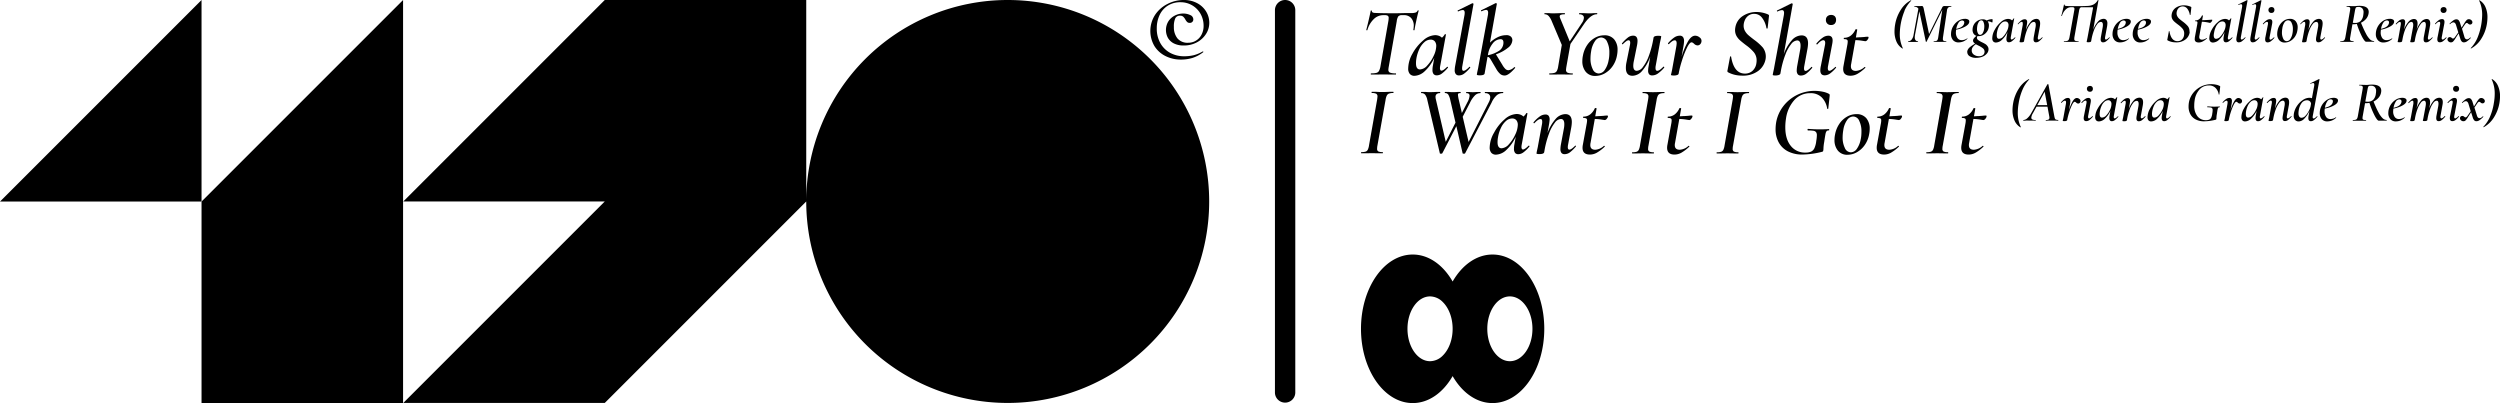 <svg id="Layer_1" data-name="Layer 1" xmlns="http://www.w3.org/2000/svg" viewBox="0 0 1141.6 184.06"><title>420</title><path d="M337.86,275.83c.16,0,.26,0,.29-.09A11,11,0,0,1,341,270.8a6.13,6.13,0,0,1,4.31-1.88h.72a2.76,2.76,0,0,1,1.44.27,1.19,1.19,0,0,1,.4,1.07,8.4,8.4,0,0,1-.13,1.35l-3.64,20.79a6.84,6.84,0,0,1-.65,2,1.91,1.91,0,0,1-1.19.88,9.76,9.76,0,0,1-2.42.22c-.09,0-.14.09-.14.27s0,.27.14.27c1,0,1.78,0,2.38,0l3.23-.05,3.37.05c.57,0,1.34,0,2.33,0q.09,0,.09-.27t-.09-.27a7.05,7.05,0,0,1-2.69-.34,1.35,1.35,0,0,1-.72-1.37,11.54,11.54,0,0,1,.18-1.39l3.64-20.7a5,5,0,0,1,.72-2.24,2.26,2.26,0,0,1,1.79-.54h.72a4.29,4.29,0,0,1,3.35,1.32,5.25,5.25,0,0,1,1.19,3.62,17.15,17.15,0,0,1-.18,1.75c0,.12,0,.18.22.2s.28,0,.31-.16c.09-.75.36-2.15.81-4.22s.81-3.56,1.08-4.49c0-.12,0-.19-.18-.2a.29.29,0,0,0-.31.11,1.49,1.49,0,0,1-1,.9,6.82,6.82,0,0,1-2,.22l-2.83,0q-2.78.09-5.07.09-4.89,0-8.22-.14c-1.26,0-1.84-.31-1.75-.94,0-.09,0-.14-.22-.16s-.29,0-.32.12c-.21,1.07-.55,2.59-1,4.55s-.82,3.33-1,4.11C337.63,275.74,337.69,275.8,337.86,275.83Z" transform="translate(286.25 -262)"/><path d="M356.79,293.26a3.63,3.63,0,0,0,.76,2.53,2.76,2.76,0,0,0,2.15.83,7.22,7.22,0,0,0,4.74-2.2,18.66,18.66,0,0,0,4.25-6l-.63,3.59a10.08,10.08,0,0,0-.18,1.89,3,3,0,0,0,.49,1.91,1.87,1.87,0,0,0,1.53.6,4,4,0,0,0,2.33-.87,16.21,16.21,0,0,0,2.7-2.63c.06-.06.06-.14,0-.25a.27.27,0,0,0-.23-.15.17.17,0,0,0-.13,0c-1.17,1.17-2,1.75-2.61,1.75a.54.54,0,0,1-.49-.31,1.7,1.7,0,0,1-.18-.85,6,6,0,0,1,.14-1.13l2.6-14.19s0-.06-.09-.11a.68.68,0,0,0-.27-.07.26.26,0,0,0-.18.09,5.36,5.36,0,0,1-1.3,1.53,3.75,3.75,0,0,0-1.42-.88,5.12,5.12,0,0,0-1.68-.29,8.74,8.74,0,0,0-5.5,2.45,20.9,20.9,0,0,0-4.85,6A14,14,0,0,0,356.79,293.26Zm3.72-4.4a16.35,16.35,0,0,1,1.37-4.47,9.65,9.65,0,0,1,2.31-3.15A4.29,4.29,0,0,1,367,280.1a2.41,2.41,0,0,1,1.93.78,3.25,3.25,0,0,1,.67,2.18,11,11,0,0,1-1.16,4.4,16.09,16.09,0,0,1-2.9,4.4,4.81,4.81,0,0,1-3.35,1.85c-1.22,0-1.84-.93-1.84-2.79A12.39,12.39,0,0,1,360.51,288.86Z" transform="translate(286.25 -262)"/><path d="M380,296.44a4,4,0,0,0,2.38-.85,16.75,16.75,0,0,0,2.7-2.65.22.22,0,0,0,0-.29.25.25,0,0,0-.22-.16.26.26,0,0,0-.18.09c-1.17,1.17-2,1.75-2.56,1.75s-.72-.37-.72-1.12a6,6,0,0,1,.13-1.17l5.08-28.2c0-.06,0-.13-.11-.22a.53.53,0,0,0-.34-.14h-.09l-6.56,3.24c-.12,0-.16.12-.13.27s.1.22.22.22h.09a5.45,5.45,0,0,1,2-.63q.9,0,.9,1.26a7.71,7.71,0,0,1-.14,1.3L378.25,292a13.45,13.45,0,0,0-.22,2,2.81,2.81,0,0,0,.47,1.8A1.8,1.8,0,0,0,380,296.44Z" transform="translate(286.25 -262)"/><path d="M389.52,296.4q1.94,0,2.16-.81L393,288a1.09,1.09,0,0,1,.72.22,4.17,4.17,0,0,1,.68.85l2.6,4.41a8.84,8.84,0,0,0,1.87,2.35,3.07,3.07,0,0,0,2,.65c1.17,0,2.74-1.13,4.72-3.41.09-.06.1-.14,0-.25a.29.29,0,0,0-.27-.15.17.17,0,0,0-.13,0,4.44,4.44,0,0,1-2.61,1.39,2,2,0,0,1-1.32-.49,8.06,8.06,0,0,1-1.5-2l-2.92-4.76a17.77,17.77,0,0,0,5.52-3,4.69,4.69,0,0,0,2-3.46,2.24,2.24,0,0,0-.65-1.61,3,3,0,0,0-2.22-.68,8.88,8.88,0,0,0-3.82.92,13.39,13.39,0,0,0-3.55,2.5l3.15-17.7c0-.06,0-.13-.12-.22a.49.49,0,0,0-.33-.14h-.09l-6.56,3.24c-.12,0-.16.12-.11.27s.11.22.2.22h.09a5.45,5.45,0,0,1,2-.63.82.82,0,0,1,.71.32,1.68,1.68,0,0,1,.23,1,7.62,7.62,0,0,1-.14,1.26l-4.35,23.58c0,.18-.2,1-.5,2.38l-.17,1C388.18,296.29,388.62,296.4,389.52,296.4Zm3.73-9.61a10.59,10.59,0,0,1,2.18-5,4.62,4.62,0,0,1,3.57-1.89c1,0,1.4.69,1.25,2.07a4.47,4.47,0,0,1-1.88,3.17,14.72,14.72,0,0,1-5.21,2.08Z" transform="translate(286.25 -262)"/><path d="M419.11,268.51a2.48,2.48,0,0,1,1.76.74,7.76,7.76,0,0,1,1.48,2.45l4.58,10.82-1.66,9.88a6.16,6.16,0,0,1-.61,2,1.89,1.89,0,0,1-1.1.88,8,8,0,0,1-2.2.22q-.18,0-.18.27t.18.27c.9,0,1.6,0,2.11,0l3.14-.05,3.1.05c.51,0,1.22,0,2.11,0,.09,0,.14-.09.14-.27s0-.27-.14-.27a5.38,5.38,0,0,1-2.33-.34,1.35,1.35,0,0,1-.63-1.32,14.17,14.17,0,0,1,.18-1.44l1.84-10.33,6.06-8.89c2.1-3.11,4.1-4.67,6-4.67q.18,0,.18-.27T443,268l-1.44,0c-.6.06-1.12.09-1.57.09-.75,0-1.72,0-2.92-.09L435,268q-.18,0-.18.27t.18.27a2.35,2.35,0,0,1,1.48.43,1.42,1.42,0,0,1,.54,1.19,4.56,4.56,0,0,1-.9,2.33l-5.57,8.4-4.36-10.55a2.58,2.58,0,0,1-.22-.85.75.75,0,0,1,.52-.72,4.49,4.49,0,0,1,1.68-.23c.12,0,.18-.1.18-.31s0-.23-.13-.23l-2.07,0c-1.32.06-2.35.09-3.1.09-.45,0-1.12,0-2-.09l-1.89,0q-.18,0-.18.27T419.11,268.51Z" transform="translate(286.25 -262)"/><path d="M446.33,278.12a8.64,8.64,0,0,0-4.36,1.19,10.52,10.52,0,0,0-3.48,3.3,12.72,12.72,0,0,0-1.91,4.76,12,12,0,0,0-.27,2.52,7.46,7.46,0,0,0,1.55,4.89,5.41,5.41,0,0,0,4.43,1.89,8.71,8.71,0,0,0,4.15-1.1,10.87,10.87,0,0,0,3.59-3.21,12.11,12.11,0,0,0,2.09-5,13,13,0,0,0,.27-2.56,7.22,7.22,0,0,0-1.57-4.85A5.61,5.61,0,0,0,446.33,278.12Zm2,11.23a11,11,0,0,1-1.75,4.53,3.46,3.46,0,0,1-2.79,1.67,3.07,3.07,0,0,1-2.76-2,10.78,10.78,0,0,1-1-5,19.84,19.84,0,0,1,.31-3.19,10.73,10.73,0,0,1,1.78-4.62,3.48,3.48,0,0,1,2.76-1.62,3.06,3.06,0,0,1,2.76,2,10.68,10.68,0,0,1,1,4.94A16,16,0,0,1,448.35,289.35Z" transform="translate(286.25 -262)"/><path d="M463.64,294.33a20,20,0,0,0,3.66-6.42l-.77,4.54a9.72,9.72,0,0,0-.18,1.75,2.65,2.65,0,0,0,.45,1.71,1.8,1.8,0,0,0,1.44.53,4.54,4.54,0,0,0,2.54-.85,16.13,16.13,0,0,0,2.9-2.69.32.32,0,0,0,0-.3.28.28,0,0,0-.23-.15.17.17,0,0,0-.13,0q-1.8,1.89-2.79,1.89c-.54,0-.81-.43-.81-1.3a5,5,0,0,1,.09-1l1.84-10c0-.18.2-1,.5-2.38l.18-1c0-.21-.45-.31-1.35-.31-1.29,0-2,.27-2.15.81l-.05.31a43.45,43.45,0,0,1-2.09,8,18.27,18.27,0,0,1-2.72,5.12,3.84,3.84,0,0,1-2.78,1.75c-1.08,0-1.62-.77-1.62-2.33a10.55,10.55,0,0,1,.27-2.16l1.44-7.14a11.89,11.89,0,0,0,.23-2q0-2.43-2-2.43a4,4,0,0,0-2.36.83,17.38,17.38,0,0,0-2.71,2.67.23.23,0,0,0,0,.3.27.27,0,0,0,.23.15.26.26,0,0,0,.17-.09,13.26,13.26,0,0,1,1.49-1.3,2,2,0,0,1,1.07-.45c.51,0,.77.39.77,1.17a6,6,0,0,1-.14,1.12l-1.61,8a11.8,11.8,0,0,0-.23,2.33c0,2.4,1,3.59,3.06,3.59A6,6,0,0,0,463.64,294.33Z" transform="translate(286.25 -262)"/><path d="M489.89,279.11a3.23,3.23,0,0,0-2.07-.81q-1.76,0-3.32,2.7a32.91,32.91,0,0,0-2.88,7l.9-5.12a13.79,13.79,0,0,0,.23-2.11,3,3,0,0,0-.48-1.86,1.76,1.76,0,0,0-1.5-.61,4.49,4.49,0,0,0-2.49.81,14.76,14.76,0,0,0-2.81,2.6.27.27,0,0,0,0,.3.27.27,0,0,0,.23.15.17.17,0,0,0,.13,0c1.11-1.17,2-1.75,2.65-1.75s.9.48.9,1.43a13.56,13.56,0,0,1-.18,1.49l-1.71,9.43c-.09.57-.18,1-.27,1.46s-.16.72-.22,1l-.23.94c0,.21.45.32,1.35.32a4.07,4.07,0,0,0,1.5-.23.93.93,0,0,0,.66-.58,45.9,45.9,0,0,1,1.52-6,40.91,40.91,0,0,1,2.29-5.88c.81-1.63,1.5-2.45,2.07-2.45a1,1,0,0,1,.58.18c.18.12.36.26.54.4a2.33,2.33,0,0,0,1.62.81,1.62,1.62,0,0,0,1.21-.51,2.08,2.08,0,0,0,.58-1.15A1.89,1.89,0,0,0,489.89,279.11Z" transform="translate(286.25 -262)"/><path d="M521.05,268.56a13.42,13.42,0,0,0-5.16-1.08,11.22,11.22,0,0,0-6.27,1.8,7.66,7.66,0,0,0-3.43,5.16,6.62,6.62,0,0,0-.14,1.3,5.51,5.51,0,0,0,.67,2.72,8,8,0,0,0,1.64,2c.65.57,1.54,1.29,2.68,2.16a19.7,19.7,0,0,1,3.59,3.25,5.78,5.78,0,0,1,1.26,3.75c0,.21,0,.59-.09,1.13a5.78,5.78,0,0,1-1.78,3.59,5,5,0,0,1-3.48,1.26q-5,0-6.28-7.64c0-.15-.09-.22-.25-.22s-.25.07-.25.22l-1.17,6.2a.68.68,0,0,0,.27.85,12.94,12.94,0,0,0,3.24,1.19,15.17,15.17,0,0,0,3.27.34,11.56,11.56,0,0,0,7.26-2.16A8.59,8.59,0,0,0,520,288.9a6.77,6.77,0,0,0-1.28-5.19,23.72,23.72,0,0,0-4-3.57c-1.13-.86-2-1.56-2.6-2.09a7.25,7.25,0,0,1-1.53-1.88,4.83,4.83,0,0,1-.63-2.45,6.4,6.4,0,0,1,.52-2.42,5,5,0,0,1,1.59-2.11,4.29,4.29,0,0,1,2.74-.86,4.35,4.35,0,0,1,3.57,1.8,10.59,10.59,0,0,1,2,4.76c0,.09.12.13.27.13s.24,0,.27-.13l.62-5.57C521.63,269,521.47,268.77,521.05,268.56Z" transform="translate(286.25 -262)"/><path d="M526.75,295.59l.18-1A41.42,41.42,0,0,1,529,287a17.6,17.6,0,0,1,2.67-4.88,3.84,3.84,0,0,1,2.72-1.66c1,0,1.57.78,1.57,2.34a10.48,10.48,0,0,1-.23,2.15l-1.3,7.14a13.47,13.47,0,0,0-.22,2.07,2.77,2.77,0,0,0,.47,1.75,1.75,1.75,0,0,0,1.46.58,4,4,0,0,0,2.42-.85,16.75,16.75,0,0,0,2.7-2.65.22.22,0,0,0,0-.29.25.25,0,0,0-.22-.16.26.26,0,0,0-.18.09c-1.17,1.17-2,1.75-2.56,1.75s-.76-.38-.76-1.16a5.92,5.92,0,0,1,.13-1.13l1.48-8a15.76,15.76,0,0,0,.23-2.29c0-2.43-1-3.64-3-3.64a6.07,6.07,0,0,0-4.43,2.25,19.52,19.52,0,0,0-3.65,6.33l4.08-22.86c0-.06,0-.13-.11-.22a.53.53,0,0,0-.34-.14h-.09l-6.55,3.24q-.18,0-.12.27c0,.15.12.22.21.22h.09a5.36,5.36,0,0,1,2-.63.83.83,0,0,1,.72.32,1.68,1.68,0,0,1,.23,1,7.62,7.62,0,0,1-.14,1.26l-4.36,23.58c0,.18-.19,1-.49,2.38l-.18,1c0,.21.45.32,1.35.32C525.89,296.4,526.6,296.13,526.75,295.59Z" transform="translate(286.25 -262)"/><path d="M552.17,292.69a.25.25,0,0,0-.22-.15.26.26,0,0,0-.18.09c-1.23,1.14-2.1,1.7-2.61,1.7s-.76-.38-.76-1.16a5.92,5.92,0,0,1,.13-1.13l1.84-9.74a9.76,9.76,0,0,0,.23-1.8c0-1.46-.66-2.2-2-2.2a4.48,4.48,0,0,0-2.49.86,15.42,15.42,0,0,0-2.9,2.69.26.26,0,0,0,0,.29.29.29,0,0,0,.27.16.2.2,0,0,0,.14-.05c1.1-1.25,2-1.88,2.74-1.88.56,0,.85.42.85,1.26a6,6,0,0,1-.13,1.07L545.25,292a9.79,9.79,0,0,0-.27,2.07c0,1.56.66,2.33,2,2.33a4.24,4.24,0,0,0,2.43-.83,14.94,14.94,0,0,0,2.73-2.62A.23.23,0,0,0,552.17,292.69Z" transform="translate(286.25 -262)"/><path d="M549.92,273.41a2.17,2.17,0,0,0,1.67-.63,2.51,2.51,0,0,0,.58-1.75,2.26,2.26,0,0,0-.58-1.6,2.23,2.23,0,0,0-1.67-.6,2.44,2.44,0,0,0-1.72.6,2.08,2.08,0,0,0-.66,1.6,2.18,2.18,0,0,0,2.38,2.38Z" transform="translate(286.25 -262)"/><path d="M558.82,296.58a6.5,6.5,0,0,0,3.07-.83,18.67,18.67,0,0,0,3.62-2.76.17.17,0,0,0,0-.27.45.45,0,0,0-.32-.14h0a6.45,6.45,0,0,1-3.95,1.8c-1.53,0-2.29-.7-2.29-2.11a4.88,4.88,0,0,1,.13-1.12L561,280.32a22.9,22.9,0,0,1,3,.27c.93.15,1.45.23,1.57.23a1.3,1.3,0,0,0,.94-.65,2,2,0,0,0,.5-1c0-.27-.11-.41-.32-.41a15.72,15.72,0,0,0-1.7.14l-1.66.11c-.63,0-1.34.08-2.11.11l.62-3.59s0-.07-.13-.11a.92.92,0,0,0-.36-.07c-.18,0-.28,0-.31.09a7.28,7.28,0,0,1-2.07,2.76,4.87,4.87,0,0,1-3.14,1.06c-.09,0-.14.12-.14.35s.05.27.14.27a2.59,2.59,0,0,1,1.32.23,1,1,0,0,1,.34.9,8.39,8.39,0,0,1-.14,1.3l-1.79,9.83a7.37,7.37,0,0,0-.14,1.35Q555.4,296.59,558.82,296.58Z" transform="translate(286.25 -262)"/><path d="M583.43,266.84a15.35,15.35,0,0,1,3.05-4.53s0-.07,0-.13a.16.16,0,0,0-.13-.07h0a12.3,12.3,0,0,0-4.62,4.37,17.84,17.84,0,0,0-2.58,6.65,19.52,19.52,0,0,0-.29,3.16,11.57,11.57,0,0,0,.9,4.73,6.87,6.87,0,0,0,2.71,3.13s.08,0,.12,0a.17.17,0,0,0,.07-.14v0a14.83,14.83,0,0,1-1.39-6.55,28.91,28.91,0,0,1,2.19-10.55Z" transform="translate(286.25 -262)"/><path d="M600.69,266.45,598.83,279a4.33,4.33,0,0,1-.31,1.17,1,1,0,0,1-.55.51,3.65,3.65,0,0,1-1.15.13c-.05,0-.08.05-.08.16s0,.16.08.16c.49,0,.87,0,1.15,0l1.65,0,1.7,0c.28,0,.65,0,1.13,0,0,0,.07-.06.07-.16s0-.16-.07-.16a2.46,2.46,0,0,1-1.18-.19.89.89,0,0,1-.32-.8A5.48,5.48,0,0,1,601,279l1.81-12.17a2.13,2.13,0,0,1,.6-1.4,2.21,2.21,0,0,1,1.36-.35s.05-.05.05-.16,0-.16-.05-.16a5.93,5.93,0,0,0-.7,0l-1,0-.94,0a4.44,4.44,0,0,0-.55,0,1,1,0,0,0-.94.66l-6,12.12-2.41-11.42a3.88,3.88,0,0,0-.35-1.09.52.52,0,0,0-.46-.27,4.44,4.44,0,0,0-.55,0l-1.31,0-.91,0a5.89,5.89,0,0,0-.68,0s-.06.06-.06.16,0,.16.06.16a1.93,1.93,0,0,1,1.8.91l-2.22,12a4.63,4.63,0,0,1-.89,2.11,2,2,0,0,1-1.52.74c-.05,0-.08.05-.08.16s0,.16.08.16c.43,0,.77,0,1,0l1.18,0,1.34,0c.21,0,.5,0,.89,0,0,0,.07-.06.07-.16s0-.16-.07-.16a1.31,1.31,0,0,1-1.08-.47,2.26,2.26,0,0,1-.36-1.39,9.41,9.41,0,0,1,.1-1l2-10.82,2.94,13.83a.18.18,0,0,0,.18.13.18.18,0,0,0,.18-.11Z" transform="translate(286.25 -262)"/><path d="M612.17,279.59a.19.19,0,0,0-.14-.08h0a3.71,3.71,0,0,1-1.2.62,4.46,4.46,0,0,1-1.26.2,2.25,2.25,0,0,1-2-1,4.28,4.28,0,0,1-.68-2.55,10.79,10.79,0,0,1,.1-1.23,13.18,13.18,0,0,0,4.26-1.47c1.17-.68,1.76-1.42,1.76-2.22a1,1,0,0,0-.52-.93,2.76,2.76,0,0,0-1.47-.33,5.46,5.46,0,0,0-2.86.81,7.14,7.14,0,0,0-2.23,2.11,7.29,7.29,0,0,0-1.14,2.68,8.51,8.51,0,0,0-.13,1.34,4.19,4.19,0,0,0,.89,2.75,3.22,3.22,0,0,0,2.62,1.07,5.77,5.77,0,0,0,4-1.68S612.22,279.65,612.17,279.59Zm-4.11-7.17a2,2,0,0,1,1.66-1.07,1.12,1.12,0,0,1,.71.23.85.85,0,0,1,.29.68,2.71,2.71,0,0,1-.05.34q-.31,1.86-3.62,2.6A7.73,7.73,0,0,1,608.06,272.42Z" transform="translate(286.25 -262)"/><path d="M623.63,271.11c0-.24,0-.36-.14-.36a6.21,6.21,0,0,0-2.56.62,2.89,2.89,0,0,0-1.81-.55,4.44,4.44,0,0,0-2.93,1.09,4.65,4.65,0,0,0-1.6,2.74,6,6,0,0,0-.1.94,3.29,3.29,0,0,0,.46,1.77,2.36,2.36,0,0,0,1.35,1,6.83,6.83,0,0,0-1.18,1.14,1.7,1.7,0,0,0-.4,1.08c0,.46.32.91.95,1.37a13.41,13.41,0,0,0-2.48,1.67,3.37,3.37,0,0,0-1.11,1.76,1.79,1.79,0,0,0,0,.39,2.25,2.25,0,0,0,1.09,1.9,5.22,5.22,0,0,0,3,.74,7.73,7.73,0,0,0,2.83-.51A5.06,5.06,0,0,0,621,286.5a3,3,0,0,0,.79-2,2.24,2.24,0,0,0-.43-1.37,3.73,3.73,0,0,0-1-1,17.19,17.19,0,0,0-1.61-.85,10.74,10.74,0,0,1-1.69-1,1.28,1.28,0,0,1-.56-1,1.56,1.56,0,0,1,.23-.78,5.44,5.44,0,0,0,.55,0,4.26,4.26,0,0,0,2-.48,4.93,4.93,0,0,0,1.65-1.37,4.57,4.57,0,0,0,.93-2,4.23,4.23,0,0,0,.11-1,2.94,2.94,0,0,0-.58-1.89,3.58,3.58,0,0,1,2,.53c.06.05.14-.07.22-.37A3.27,3.27,0,0,0,623.63,271.11Zm-6.5,11.68a10.64,10.64,0,0,1,2.12,1.28,2,2,0,0,1,.1,3,2.79,2.79,0,0,1-1.93.59,3.74,3.74,0,0,1-2.36-.74,2.25,2.25,0,0,1-.94-1.85,2.57,2.57,0,0,1,.51-1.6,5.94,5.94,0,0,1,1.35-1.28ZM619.8,275a4.82,4.82,0,0,1-.68,2.13,1.46,1.46,0,0,1-1.18.8,1.19,1.19,0,0,1-1-.76,4.07,4.07,0,0,1-.41-1.94,6.43,6.43,0,0,1,.08-1,4.82,4.82,0,0,1,.68-2.11,1.51,1.51,0,0,1,1.21-.85,1.12,1.12,0,0,1,1,.82,4.93,4.93,0,0,1,.36,2C619.86,274.36,619.84,274.65,619.8,275Z" transform="translate(286.25 -262)"/><path d="M634.05,279.28s0-.08,0-.14-.08-.1-.14-.1a.08.08,0,0,0-.07,0c-.68.68-1.19,1-1.52,1a.33.33,0,0,1-.29-.18,1,1,0,0,1-.1-.5,3.52,3.52,0,0,1,.07-.65l1.52-8.28s0,0,0-.06a.32.32,0,0,0-.16,0,.16.16,0,0,0-.1.05,3.17,3.17,0,0,1-.76.89,2.07,2.07,0,0,0-.83-.51,3,3,0,0,0-1-.17,5.13,5.13,0,0,0-3.21,1.43,12.25,12.25,0,0,0-2.82,3.51,8.12,8.12,0,0,0-1.14,3.88,2.15,2.15,0,0,0,.44,1.48,1.65,1.65,0,0,0,1.26.49,4.21,4.21,0,0,0,2.76-1.29,10.87,10.87,0,0,0,2.48-3.48l-.37,2.1a5.77,5.77,0,0,0-.1,1.1,1.78,1.78,0,0,0,.28,1.11,1.11,1.11,0,0,0,.89.35,2.33,2.33,0,0,0,1.36-.51A9.16,9.16,0,0,0,634.05,279.28Zm-3.8-3.19a9.34,9.34,0,0,1-1.69,2.56,2.77,2.77,0,0,1-1.95,1.07c-.72,0-1.07-.54-1.07-1.62a7.28,7.28,0,0,1,.1-1.2,9.48,9.48,0,0,1,.8-2.61,5.62,5.62,0,0,1,1.35-1.83,2.45,2.45,0,0,1,1.62-.67,1.42,1.42,0,0,1,1.13.46,1.91,1.91,0,0,1,.39,1.27A6.48,6.48,0,0,1,630.25,276.09Z" transform="translate(286.25 -262)"/><path d="M635.28,273.08a.08.08,0,0,0,.07,0c.68-.73,1.22-1.1,1.6-1.1s.47.25.47.76a3.28,3.28,0,0,1,0,.6l-1.07,5.84-.29,1.39-.11.57c0,.12.27.18.79.18.75,0,1.17-.15,1.26-.47l.07-.41a25.17,25.17,0,0,1,1.21-4.55,10.57,10.57,0,0,1,1.56-2.89,2.22,2.22,0,0,1,1.61-1c.61,0,.91.45.91,1.36a5.9,5.9,0,0,1-.13,1.25l-.76,4.17a8.84,8.84,0,0,0-.13,1.2,1.57,1.57,0,0,0,.28,1,1,1,0,0,0,.85.34,2.29,2.29,0,0,0,1.41-.5,9.21,9.21,0,0,0,1.57-1.54.12.12,0,0,0,0-.17.2.2,0,0,0-.15-.09s0,0-.08.05c-.68.68-1.17,1-1.49,1s-.44-.23-.44-.68a3.52,3.52,0,0,1,.07-.65l.87-4.66a8.82,8.82,0,0,0,.13-1.34c0-1.41-.59-2.12-1.76-2.12A3.56,3.56,0,0,0,641,272a11.41,11.41,0,0,0-2.14,3.73l.47-2.61a10,10,0,0,0,.1-1,1.58,1.58,0,0,0-.27-1,1.05,1.05,0,0,0-.85-.32,2.66,2.66,0,0,0-1.48.49,8.92,8.92,0,0,0-1.67,1.57.12.12,0,0,0,0,.17C635.18,273,635.22,273.08,635.28,273.08Z" transform="translate(286.25 -262)"/><path d="M673.08,272c.63,0,.94.46.94,1.38a7.55,7.55,0,0,1-.13,1.23l-.76,4.17A8.84,8.84,0,0,0,673,280a1.57,1.57,0,0,0,.28,1,1,1,0,0,0,.85.34,2.3,2.3,0,0,0,1.39-.5,10.44,10.44,0,0,0,1.59-1.54.14.14,0,0,0,0-.17A.15.15,0,0,0,677,279s0,0-.08.05c-.68.68-1.18,1-1.52,1s-.41-.22-.41-.65a3.9,3.9,0,0,1,.07-.68l.87-4.66a10.35,10.35,0,0,0,.13-1.34,2.4,2.4,0,0,0-.45-1.61,1.66,1.66,0,0,0-1.33-.51,3.51,3.51,0,0,0-2.55,1.31,11.18,11.18,0,0,0-2.14,3.69L672,262.11s0,0-.05-.07a.32.32,0,0,0-.16,0c-.09,0-.13,0-.13.05a4.77,4.77,0,0,1-2,2,6.68,6.68,0,0,1-2.84.62c-1,.07-2.46.1-4.48.1s-3.5,0-4.79-.08c-.73,0-1.07-.18-1-.55,0-.05,0-.08-.13-.09s-.17,0-.19.07c-.12.63-.31,1.51-.59,2.65s-.47,1.95-.61,2.4c0,.05,0,.09.12.1s.15,0,.17-.05a6.43,6.43,0,0,1,1.67-2.88,3.61,3.61,0,0,1,2.52-1.1h.42a1.74,1.74,0,0,1,.85.16.7.7,0,0,1,.24.63,3.21,3.21,0,0,1-.1.78L658.76,279a4,4,0,0,1-.38,1.17,1.14,1.14,0,0,1-.69.51,5.63,5.63,0,0,1-1.42.13s-.08.05-.08.16,0,.16.08.16c.58,0,1,0,1.39,0l1.89,0,2,0c.33,0,.78,0,1.36,0,0,0,0-.06,0-.16s0-.16,0-.16a4.16,4.16,0,0,1-1.56-.19.81.81,0,0,1-.4-.8A5.32,5.32,0,0,1,661,279l2.13-12.06a3.19,3.19,0,0,1,.43-1.33,1.32,1.32,0,0,1,1-.3h4.69c.17,0,.26.06.26.19l0,.13L667,279.15l-.29,1.39-.11.57c0,.12.27.18.79.18.75,0,1.17-.15,1.26-.47l.1-.55a24.91,24.91,0,0,1,1.2-4.47,10.46,10.46,0,0,1,1.55-2.86A2.19,2.19,0,0,1,673.08,272Z" transform="translate(286.25 -262)"/><path d="M685.92,279.59a.19.19,0,0,0-.14-.08h0a3.71,3.71,0,0,1-1.2.62,4.46,4.46,0,0,1-1.26.2,2.24,2.24,0,0,1-2-1,4.28,4.28,0,0,1-.68-2.55,10.79,10.79,0,0,1,.1-1.23,13.18,13.18,0,0,0,4.26-1.47c1.17-.68,1.76-1.42,1.76-2.22a1,1,0,0,0-.52-.93,2.76,2.76,0,0,0-1.47-.33,5.44,5.44,0,0,0-2.86.81,7,7,0,0,0-2.23,2.11,7.29,7.29,0,0,0-1.14,2.68,7.46,7.46,0,0,0-.13,1.34,4.19,4.19,0,0,0,.89,2.75,3.22,3.22,0,0,0,2.62,1.07,5.74,5.74,0,0,0,4-1.68S686,279.65,685.92,279.59Zm-4.11-7.17a2,2,0,0,1,1.66-1.07,1.12,1.12,0,0,1,.71.23.85.85,0,0,1,.29.68,2.71,2.71,0,0,1-.05.34q-.31,1.86-3.62,2.6A7.73,7.73,0,0,1,681.81,272.42Z" transform="translate(286.25 -262)"/><path d="M691.14,281.4a5.77,5.77,0,0,0,4-1.68s0-.07,0-.13a.22.22,0,0,0-.15-.08h0a3.76,3.76,0,0,1-1.21.62,4.34,4.34,0,0,1-1.25.2,2.27,2.27,0,0,1-2-1,4.35,4.35,0,0,1-.68-2.55,11.42,11.42,0,0,1,.11-1.23,13.21,13.21,0,0,0,4.25-1.47q1.77-1,1.77-2.22a1,1,0,0,0-.53-.93,2.72,2.72,0,0,0-1.46-.33,5.47,5.47,0,0,0-2.87.81,7.36,7.36,0,0,0-3.36,4.79,7.46,7.46,0,0,0-.13,1.34,4.13,4.13,0,0,0,.89,2.75A3.2,3.2,0,0,0,691.14,281.4Zm-.11-9a2,2,0,0,1,1.66-1.07,1.09,1.09,0,0,1,.7.23.82.82,0,0,1,.29.68,1.57,1.57,0,0,1,0,.34q-.32,1.86-3.61,2.6A7.55,7.55,0,0,1,691,272.42Z" transform="translate(286.25 -262)"/><path d="M713.55,276.22a3.51,3.51,0,0,0-.79-2.32,13.86,13.86,0,0,0-2.32-2.08c-.67-.51-1.17-.91-1.52-1.22a4,4,0,0,1-.89-1.1,2.87,2.87,0,0,1-.37-1.43,3.73,3.73,0,0,1,.3-1.41,3.05,3.05,0,0,1,.93-1.23,2.67,2.67,0,0,1,3.68.55,6.22,6.22,0,0,1,1.14,2.77c0,.06.07.08.16.08s.14,0,.16-.08l.36-3.24c.05-.18,0-.32-.29-.45a7.76,7.76,0,0,0-3-.62,6.52,6.52,0,0,0-3.65,1,4.49,4.49,0,0,0-2,3,4.09,4.09,0,0,0-.08.76,3.2,3.2,0,0,0,.39,1.59,4.48,4.48,0,0,0,1,1.19c.37.33.89.75,1.56,1.25a11.81,11.81,0,0,1,2.09,1.9,3.35,3.35,0,0,1,.73,2.19,5.33,5.33,0,0,1-.05.65,3.39,3.39,0,0,1-1,2.1,2.94,2.94,0,0,1-2,.73q-2.91,0-3.67-4.45c0-.09,0-.13-.14-.13s-.15,0-.15.13l-.68,3.61a.41.41,0,0,0,.16.5,7.62,7.62,0,0,0,1.89.69,9.09,9.09,0,0,0,1.91.2,6.72,6.72,0,0,0,4.22-1.26,5,5,0,0,0,2-3.22A3.12,3.12,0,0,0,713.55,276.22Z" transform="translate(286.25 -262)"/><path d="M717.82,281.4a3.85,3.85,0,0,0,1.7-.43,9,9,0,0,0,2-1.4s0-.08,0-.13a.24.24,0,0,0-.17-.08h0a3.64,3.64,0,0,1-2,.76c-.89,0-1.34-.41-1.34-1.23a3.13,3.13,0,0,1,.08-.66l1.13-6.31a18,18,0,0,1,3.61.53.72.72,0,0,0,.5-.21,2.37,2.37,0,0,0,.44-.55,1,1,0,0,0,.19-.47c0-.16-.06-.24-.19-.24-1.71.14-3.18.22-4.42.24l.36-2.1s0,0-.07-.06a.52.52,0,0,0-.21,0c-.11,0-.17,0-.19.05a4.18,4.18,0,0,1-1.2,1.61,2.83,2.83,0,0,1-1.83.61c-.06,0-.08.07-.08.21s0,.16.08.16a1.74,1.74,0,0,1,.78.12.54.54,0,0,1,.21.51,6.55,6.55,0,0,1-.1.79l-1.05,5.73a4.49,4.49,0,0,0-.08.78C715.83,280.8,716.49,281.4,717.82,281.4Z" transform="translate(286.25 -262)"/><path d="M722.61,279.46a2.1,2.1,0,0,0,.45,1.48,1.61,1.61,0,0,0,1.25.49,4.25,4.25,0,0,0,2.77-1.29,10.85,10.85,0,0,0,2.47-3.48l-.37,2.1a5.77,5.77,0,0,0-.1,1.1,1.78,1.78,0,0,0,.29,1.11,1.1,1.1,0,0,0,.89.35,2.35,2.35,0,0,0,1.36-.51,9.53,9.53,0,0,0,1.57-1.53s0-.08,0-.14-.08-.1-.13-.1a.1.1,0,0,0-.08,0c-.68.68-1.19,1-1.52,1a.33.33,0,0,1-.29-.18,1,1,0,0,1-.1-.5,3.66,3.66,0,0,1,.08-.65l1.52-8.28s0,0-.06-.06a.28.28,0,0,0-.15,0,.18.18,0,0,0-.11.05,3.17,3.17,0,0,1-.76.89,2,2,0,0,0-.82-.51,3.06,3.06,0,0,0-1-.17,5.08,5.08,0,0,0-3.21,1.43,12.11,12.11,0,0,0-2.83,3.51A8.12,8.12,0,0,0,722.61,279.46Zm2.18-2.56a9.48,9.48,0,0,1,.79-2.61,5.62,5.62,0,0,1,1.35-1.83,2.49,2.49,0,0,1,1.63-.67,1.42,1.42,0,0,1,1.12.46,1.91,1.91,0,0,1,.39,1.27,6.31,6.31,0,0,1-.68,2.57,9.12,9.12,0,0,1-1.69,2.56,2.77,2.77,0,0,1-2,1.07c-.71,0-1.07-.54-1.07-1.62A7.33,7.33,0,0,1,724.79,276.9Z" transform="translate(286.25 -262)"/><path d="M736.15,281.32a2.26,2.26,0,0,0,1.38-.5,9.59,9.59,0,0,0,1.58-1.54.12.12,0,0,0,0-.17A.15.15,0,0,0,739,279a.16.16,0,0,0-.1.05q-1,1-1.5,1c-.28,0-.42-.22-.42-.65a3.75,3.75,0,0,1,.08-.68l3-16.45s0-.07-.06-.13a.32.32,0,0,0-.2-.07h0L735.89,264c-.08,0-.1.07-.08.16a.13.13,0,0,0,.13.13h0a3.08,3.08,0,0,1,1.15-.37c.35,0,.53.25.53.73a4.68,4.68,0,0,1-.08.76l-2.46,13.36a7.4,7.4,0,0,0-.13,1.17,1.67,1.67,0,0,0,.27,1.05A1.06,1.06,0,0,0,736.15,281.32Z" transform="translate(286.25 -262)"/><path d="M742.53,281.32a2.26,2.26,0,0,0,1.39-.5,9.21,9.21,0,0,0,1.57-1.54.13.13,0,0,0,0-.17c0-.06-.08-.09-.13-.09a.18.18,0,0,0-.11.05c-.68.68-1.17,1-1.49,1s-.42-.22-.42-.65a3.75,3.75,0,0,1,.08-.68l3-16.45s0-.07-.07-.13a.28.28,0,0,0-.19-.07h0L742.27,264c-.07,0-.09.07-.08.16a.15.15,0,0,0,.14.13h0a3,3,0,0,1,1.15-.37c.35,0,.52.25.52.73a3.78,3.78,0,0,1-.08.76l-2.46,13.36a8.84,8.84,0,0,0-.13,1.17,1.61,1.61,0,0,0,.28,1.05A1,1,0,0,0,742.53,281.32Z" transform="translate(286.25 -262)"/><path d="M751,267.89a1.24,1.24,0,0,0,1-.37,1.46,1.46,0,0,0,.34-1,1.33,1.33,0,0,0-.34-.93,1.31,1.31,0,0,0-1-.35,1.44,1.44,0,0,0-1,.35,1.24,1.24,0,0,0-.38.93,1.28,1.28,0,0,0,1.39,1.39Z" transform="translate(286.25 -262)"/><path d="M750.7,280.84a9.13,9.13,0,0,0,1.6-1.53.14.14,0,0,0,0-.17c0-.07-.08-.1-.14-.1s-.06,0-.1.06c-.72.66-1.22,1-1.52,1s-.44-.23-.44-.68a2.92,2.92,0,0,1,.08-.65l1.07-5.68a5.47,5.47,0,0,0,.13-1.05c0-.86-.38-1.28-1.15-1.28a2.6,2.6,0,0,0-1.45.49,8.94,8.94,0,0,0-1.69,1.57.14.14,0,0,0,0,.17.16.16,0,0,0,.15.1.1.1,0,0,0,.08,0c.65-.73,1.18-1.1,1.6-1.1s.5.24.5.73a3.19,3.19,0,0,1-.08.63l-1.08,5.45a5.92,5.92,0,0,0-.15,1.2c0,.91.38,1.36,1.15,1.36A2.49,2.49,0,0,0,750.7,280.84Z" transform="translate(286.25 -262)"/><path d="M762.8,276a8,8,0,0,0,.16-1.49,4.22,4.22,0,0,0-.92-2.83,3.26,3.26,0,0,0-2.62-1.07,5,5,0,0,0-2.54.69,6.22,6.22,0,0,0-2,1.93,7.28,7.28,0,0,0-1.11,2.77,7.35,7.35,0,0,0-.16,1.47,4.29,4.29,0,0,0,.91,2.85,3.12,3.12,0,0,0,2.57,1.1,5,5,0,0,0,2.43-.64,6.35,6.35,0,0,0,2.09-1.87A7.06,7.06,0,0,0,762.8,276Zm-2.2,1.15a6.56,6.56,0,0,1-1,2.65,2,2,0,0,1-1.63,1,1.77,1.77,0,0,1-1.6-1.14,6.17,6.17,0,0,1-.59-2.89,11.76,11.76,0,0,1,.18-1.86,6.27,6.27,0,0,1,1-2.7,2,2,0,0,1,1.61-.94,1.78,1.78,0,0,1,1.61,1.15,6.21,6.21,0,0,1,.59,2.88A9.45,9.45,0,0,1,760.6,277.18Z" transform="translate(286.25 -262)"/><path d="M764.26,273.08a.1.1,0,0,0,.08,0c.68-.73,1.22-1.1,1.6-1.1s.47.25.47.76a3.28,3.28,0,0,1,0,.6l-1.08,5.84c0,.1-.11.57-.28,1.39l-.11.57c0,.12.26.18.79.18.75,0,1.17-.15,1.25-.47l.08-.41a25.17,25.17,0,0,1,1.21-4.55,10.58,10.58,0,0,1,1.55-2.89,2.24,2.24,0,0,1,1.62-1c.61,0,.91.45.91,1.36a5.9,5.9,0,0,1-.13,1.25l-.76,4.17a7.46,7.46,0,0,0-.13,1.2,1.57,1.57,0,0,0,.28,1,1,1,0,0,0,.85.34,2.32,2.32,0,0,0,1.41-.5,9.59,9.59,0,0,0,1.57-1.54.12.12,0,0,0,0-.17.17.17,0,0,0-.14-.09s0,0-.08.05c-.68.68-1.18,1-1.49,1s-.45-.23-.45-.68a3.66,3.66,0,0,1,.08-.65l.87-4.66a10.35,10.35,0,0,0,.13-1.34c0-1.41-.59-2.12-1.76-2.12A3.56,3.56,0,0,0,770,272a11.42,11.42,0,0,0-2.15,3.73l.48-2.61a10,10,0,0,0,.1-1,1.58,1.58,0,0,0-.27-1,1.06,1.06,0,0,0-.86-.32,2.63,2.63,0,0,0-1.47.49,8.62,8.62,0,0,0-1.67,1.57.12.12,0,0,0,0,.17A.19.19,0,0,0,764.26,273.08Z" transform="translate(286.25 -262)"/><path d="M788.51,280.93c0-.11,0-.16-.11-.16a2.84,2.84,0,0,1-1.22-.18.75.75,0,0,1-.32-.71,4.52,4.52,0,0,1,.1-.92l1-5.88.47,0a7.08,7.08,0,0,0,1.55-.16,37.55,37.55,0,0,0,2.48,6.06c.77,1.39,1.35,2.09,1.76,2.09h3.56c.07,0,.1-.06.1-.16s0-.16-.1-.16A2.63,2.63,0,0,1,796,280a10,10,0,0,1-1.84-2.61c-.66-1.22-1.42-2.88-2.3-5a7.12,7.12,0,0,0,2.3-1.72,5.08,5.08,0,0,0,1.24-3.2q0-2.81-4.29-2.81a13.29,13.29,0,0,0-1.34.08l-.67.06-.8,0c-.43,0-1,0-1.7-.05l-1.2,0c-.07,0-.11.06-.11.16s0,.16.11.16a2.74,2.74,0,0,1,1.23.19.8.8,0,0,1,.34.75,8.33,8.33,0,0,1-.11.86L784.74,279a4.26,4.26,0,0,1-.37,1.16,1.15,1.15,0,0,1-.63.51,4.23,4.23,0,0,1-1.23.14c-.07,0-.1.05-.1.16s0,.16.1.16c.53,0,.93,0,1.23,0l1.73,0,1.7,0q.45,0,1.26,0C788.48,281.09,788.51,281,788.51,280.93Zm.6-14a5.89,5.89,0,0,1,.31-1.22.76.76,0,0,1,.43-.45,3.41,3.41,0,0,1,.93-.09,2.26,2.26,0,0,1,1.63.6,2.52,2.52,0,0,1,.63,1.89,9.22,9.22,0,0,1-.13,1.26,4.64,4.64,0,0,1-1.23,2.72,3.86,3.86,0,0,1-2.68.84,5.19,5.19,0,0,1-.86-.08Z" transform="translate(286.25 -262)"/><path d="M802.15,281.4a5.74,5.74,0,0,0,4-1.68s0-.07,0-.13a.19.19,0,0,0-.14-.08h0a3.81,3.81,0,0,1-1.2.62,4.46,4.46,0,0,1-1.26.2,2.27,2.27,0,0,1-2-1,4.35,4.35,0,0,1-.68-2.55,11.42,11.42,0,0,1,.11-1.23,13.12,13.12,0,0,0,4.25-1.47q1.77-1,1.77-2.22a1,1,0,0,0-.52-.93,2.76,2.76,0,0,0-1.47-.33,5.5,5.5,0,0,0-2.87.81,7.36,7.36,0,0,0-3.36,4.79,7.46,7.46,0,0,0-.13,1.34,4.13,4.13,0,0,0,.89,2.75A3.21,3.21,0,0,0,802.15,281.4Zm-.12-9a2,2,0,0,1,1.66-1.07,1.12,1.12,0,0,1,.71.23.85.85,0,0,1,.29.68,1.84,1.84,0,0,1-.06.34q-.32,1.86-3.61,2.6A7.73,7.73,0,0,1,802,272.42Z" transform="translate(286.25 -262)"/><path d="M814.84,272c.6,0,.89.46.89,1.38a7.68,7.68,0,0,1-.13,1.21l-.86,4.58c0,.36-.13.76-.22,1.18s-.16.68-.17.78.26.18.78.18c.79,0,1.21-.15,1.26-.47l.16-.86a23.79,23.79,0,0,1,1.17-4.32,10.31,10.31,0,0,1,1.48-2.74,2.09,2.09,0,0,1,1.46-.92c.55,0,.83.45.83,1.36a8.33,8.33,0,0,1-.13,1.25l-.78,4.17a6.67,6.67,0,0,0-.11,1.15,1.79,1.79,0,0,0,.26,1.07,1,1,0,0,0,.87.34,2.3,2.3,0,0,0,1.39-.5,10,10,0,0,0,1.57-1.54.12.12,0,0,0,0-.17.15.15,0,0,0-.13-.09.16.16,0,0,0-.1.05q-1,1-1.47,1c-.3,0-.44-.23-.44-.68a3.52,3.52,0,0,1,.07-.65l.84-4.66a7,7,0,0,0,.16-1.42q0-2-1.68-2a3.35,3.35,0,0,0-2.42,1.26,11.41,11.41,0,0,0-2.08,3.56l.26-1.39a6.75,6.75,0,0,0,.13-1.36q0-2.07-1.65-2.07a3.38,3.38,0,0,0-2.47,1.26,11,11,0,0,0-2.06,3.58l.42-2.4c.07-.53.11-.86.11-1a1.52,1.52,0,0,0-.28-1,1,1,0,0,0-.85-.32,2.66,2.66,0,0,0-1.48.49,8.91,8.91,0,0,0-1.66,1.57.12.12,0,0,0,0,.17.19.19,0,0,0,.14.1.1.1,0,0,0,.08,0c.68-.73,1.21-1.1,1.6-1.1s.47.25.47.76a3.28,3.28,0,0,1-.05.6L809,279.2l-.26,1.28-.13.63c0,.12.26.18.79.18.75,0,1.17-.15,1.25-.47l.16-.81a24.85,24.85,0,0,1,1.14-4.28,10.19,10.19,0,0,1,1.48-2.79A2.09,2.09,0,0,1,814.84,272Z" transform="translate(286.25 -262)"/><path d="M830.79,279a.15.15,0,0,0-.11.06c-.71.66-1.22,1-1.52,1s-.44-.23-.44-.68a3.66,3.66,0,0,1,.08-.65l1.07-5.68A5.47,5.47,0,0,0,830,272c0-.86-.38-1.28-1.15-1.28a2.6,2.6,0,0,0-1.45.49,9.25,9.25,0,0,0-1.69,1.57.14.14,0,0,0,0,.17.18.18,0,0,0,.16.1.08.08,0,0,0,.07,0c.65-.73,1.18-1.1,1.6-1.1s.5.24.5.73a3.19,3.19,0,0,1-.08.63l-1.07,5.45a5.36,5.36,0,0,0-.16,1.2c0,.91.38,1.36,1.15,1.36a2.55,2.55,0,0,0,1.42-.48,9.12,9.12,0,0,0,1.59-1.53.14.14,0,0,0,0-.17C830.88,279.07,830.84,279,830.79,279Z" transform="translate(286.25 -262)"/><path d="M829.61,267.89a1.24,1.24,0,0,0,1-.37,1.41,1.41,0,0,0,.34-1,1.29,1.29,0,0,0-.34-.93,1.31,1.31,0,0,0-1-.35,1.44,1.44,0,0,0-1,.35,1.24,1.24,0,0,0-.38.93,1.28,1.28,0,0,0,1.39,1.39Z" transform="translate(286.25 -262)"/><path d="M832.91,281.35a1.4,1.4,0,0,0,1-.36,7.76,7.76,0,0,0,1.13-1.53l1.41-2.22.74,2.33a3.72,3.72,0,0,0,.71,1.4,1.39,1.39,0,0,0,1,.38,2.5,2.5,0,0,0,1.39-.49,9.94,9.94,0,0,0,1.7-1.5.11.11,0,0,0,0-.15.18.18,0,0,0-.16-.09.11.11,0,0,0-.08,0,4.26,4.26,0,0,1-.76.63,1.3,1.3,0,0,1-.7.21,1.1,1.1,0,0,1-.7-.24,2.06,2.06,0,0,1-.53-1L838,275.12l1.36-2q.45-.63.81-.63a.64.64,0,0,1,.34.09,1.63,1.63,0,0,1,.29.23,3.13,3.13,0,0,0,.41.29,1.14,1.14,0,0,0,.48.1,1,1,0,0,0,.71-.25,1,1,0,0,0,.34-.61,1.23,1.23,0,0,0-.43-1.09,1.62,1.62,0,0,0-1.14-.48,1.36,1.36,0,0,0-1,.35,7.76,7.76,0,0,0-1.13,1.53l-1.25,2-.63-2a3.78,3.78,0,0,0-.73-1.44,1.43,1.43,0,0,0-1-.39,2.61,2.61,0,0,0-1.38.48,10.33,10.33,0,0,0-1.71,1.5.09.09,0,0,0,0,.15.17.17,0,0,0,.14.09.11.11,0,0,0,.08,0,2.32,2.32,0,0,1,1.49-.83,1.1,1.1,0,0,1,.7.27,2.33,2.33,0,0,1,.56,1.06l1,3.27L834.74,279q-.45.6-.84.6a.81.81,0,0,1-.57-.28,2.34,2.34,0,0,0-.42-.28,1.15,1.15,0,0,0-.5-.09,1,1,0,0,0-.68.25.92.92,0,0,0-.34.59,1.16,1.16,0,0,0,.39,1.08A1.56,1.56,0,0,0,832.91,281.35Z" transform="translate(286.25 -262)"/><path d="M845,279.41a15.35,15.35,0,0,1-3,4.53.1.1,0,0,0,0,.13.17.17,0,0,0,.13.08h0a12.38,12.38,0,0,0,4.62-4.37,17.9,17.9,0,0,0,2.58-6.65,19.63,19.63,0,0,0,.29-3.17,11.44,11.44,0,0,0-.91-4.73,6.73,6.73,0,0,0-2.71-3.12s-.07,0-.11,0a.21.21,0,0,0-.07.15v0a14.86,14.86,0,0,1,1.39,6.55A28.82,28.82,0,0,1,845,279.41Z" transform="translate(286.25 -262)"/><path d="M335.37,332c.89,0,1.58,0,2.06,0l2.79-.05,3,.05c.48,0,1.12,0,1.93,0q.09,0,.09-.27t-.09-.27a4.57,4.57,0,0,1-2-.31,1.3,1.3,0,0,1-.56-1.26,7.44,7.44,0,0,1,.17-1.53l3.69-20.7a7,7,0,0,1,.56-2,1.91,1.91,0,0,1,1-.92,5.23,5.23,0,0,1,1.94-.27c.09,0,.13-.09.13-.27s0-.27-.13-.27l-1.89,0c-1.14.06-2.16.09-3.05.09-.69,0-1.61,0-2.74-.09l-2.07,0c-.09,0-.13.09-.13.27s0,.27.13.27a4.34,4.34,0,0,1,2,.34,1.4,1.4,0,0,1,.56,1.32c0,.18-.06.66-.17,1.44l-3.69,20.79a6.93,6.93,0,0,1-.56,2,1.72,1.72,0,0,1-1,.88,6.2,6.2,0,0,1-1.93.22c-.09,0-.14.09-.14.27S335.28,332,335.37,332Z" transform="translate(286.25 -262)"/><path d="M373.49,304.24c0,.18.05.27.14.27a1.68,1.68,0,0,1,1.46.68,8.16,8.16,0,0,1,.92,2.51L378.39,318l-4.45,8.76-4.54-19.49a4.09,4.09,0,0,1-.13-1,1.58,1.58,0,0,1,.54-1.32,2.29,2.29,0,0,1,1.44-.43c.11,0,.18-.09.18-.27s-.07-.27-.18-.27l-1.62,0c-1,.06-2,.09-2.83.09-.45,0-1.12,0-2-.09l-2,0c-.09,0-.13.09-.13.27s0,.27.13.27a2.13,2.13,0,0,1,1.73.72,6,6,0,0,1,1,2.47l5.71,24.3c0,.11.2.17.53.17a.77.77,0,0,0,.59-.17l6.42-12.4,2.87,12.4c0,.11.23.17.59.17s.51-.06.54-.17l12.08-23.13a9.83,9.83,0,0,1,2.51-3.5,4.38,4.38,0,0,1,2.65-.86q.18,0,.18-.27T400,304l-1.84,0c-.78.06-1.42.09-1.93.09q-1.17,0-2.61-.09l-1.7,0c-.09,0-.14.09-.14.27s.05.27.14.27a2.56,2.56,0,0,1,1.75.52,1.77,1.77,0,0,1,.58,1.41,5.07,5.07,0,0,1-.67,2.25l-9.21,18.1-2.69-11.5,3.32-6.42a11.89,11.89,0,0,1,2.43-3.5,3.49,3.49,0,0,1,2.29-.86c.09,0,.13-.09.13-.27s0-.27-.13-.27l-1.62,0c-.66.06-1.21.09-1.66.09s-1.17,0-1.89-.09l-1.21,0q-.09,0-.09.27t.09.27c1,0,1.48.39,1.48,1.17a7.33,7.33,0,0,1-1,3l-2.52,4.89-1.48-6.33a14.51,14.51,0,0,1-.31-1.93c0-.33.07-.55.22-.65a1.54,1.54,0,0,1,.81-.16c.15,0,.23-.09.23-.27s-.08-.27-.23-.27l-1.21,0q-1.08.09-2.07.09c-.39,0-1,0-1.84-.09l-1.79,0C373.54,304,373.49,304.06,373.49,304.24Z" transform="translate(286.25 -262)"/><path d="M396,322.59a13.93,13.93,0,0,0-2,6.67,3.68,3.68,0,0,0,.76,2.53,2.77,2.77,0,0,0,2.16.83,7.22,7.22,0,0,0,4.74-2.2,18.64,18.64,0,0,0,4.24-6l-.63,3.59a10.08,10.08,0,0,0-.18,1.89,3,3,0,0,0,.5,1.91,1.86,1.86,0,0,0,1.52.6,4,4,0,0,0,2.34-.87,15.83,15.83,0,0,0,2.69-2.63c.06-.06.06-.14,0-.25a.25.25,0,0,0-.22-.15.2.2,0,0,0-.14,0c-1.16,1.17-2,1.75-2.6,1.75a.54.54,0,0,1-.49-.31,1.7,1.7,0,0,1-.18-.85,5.92,5.92,0,0,1,.13-1.13l2.61-14.19s0-.06-.09-.11a.68.68,0,0,0-.27-.07.26.26,0,0,0-.18.09,5.41,5.41,0,0,1-1.31,1.53,3.71,3.71,0,0,0-1.41-.88,5.16,5.16,0,0,0-1.68-.29,8.78,8.78,0,0,0-5.51,2.45A20.87,20.87,0,0,0,396,322.59Zm8.24-6.49a2.42,2.42,0,0,1,1.93.78,3.25,3.25,0,0,1,.67,2.18,10.91,10.91,0,0,1-1.17,4.4,16.07,16.07,0,0,1-2.89,4.4,4.82,4.82,0,0,1-3.35,1.85c-1.23,0-1.84-.93-1.84-2.79a12.39,12.39,0,0,1,.18-2.06,16,16,0,0,1,1.37-4.47,9.37,9.37,0,0,1,2.31-3.15A4.29,4.29,0,0,1,404.21,316.1Z" transform="translate(286.25 -262)"/><path d="M433.13,328.49a.26.26,0,0,0-.14.09c-1.17,1.17-2,1.75-2.56,1.75s-.76-.38-.76-1.16a5.92,5.92,0,0,1,.13-1.13l1.48-8a15.76,15.76,0,0,0,.23-2.29q0-3.64-3-3.64a6.11,6.11,0,0,0-4.45,2.27,19.73,19.73,0,0,0-3.68,6.4l.81-4.49q.18-1.35.18-1.71a2.69,2.69,0,0,0-.47-1.73,1.82,1.82,0,0,0-1.46-.56,4.55,4.55,0,0,0-2.54.86,14.5,14.5,0,0,0-2.85,2.69.2.2,0,0,0,0,.29.3.3,0,0,0,.25.16.19.19,0,0,0,.13-.05c1.17-1.25,2.08-1.88,2.74-1.88s.81.43.81,1.3a4.85,4.85,0,0,1-.09,1l-1.84,10c0,.18-.2,1-.5,2.38l-.18,1c0,.21.45.32,1.35.32,1.29,0,2-.27,2.16-.81l.13-.72a42.5,42.5,0,0,1,2.07-7.79,17.7,17.7,0,0,1,2.67-5,3.81,3.81,0,0,1,2.76-1.71c1,0,1.57.78,1.57,2.34a10.46,10.46,0,0,1-.22,2.15L426.52,328a13.47,13.47,0,0,0-.22,2.07,2.77,2.77,0,0,0,.47,1.75,1.77,1.77,0,0,0,1.46.58,4.06,4.06,0,0,0,2.43-.85,17.18,17.18,0,0,0,2.69-2.65.2.2,0,0,0,0-.29A.29.29,0,0,0,433.13,328.49Z" transform="translate(286.25 -262)"/><path d="M447.67,314.75a15.72,15.72,0,0,0-1.7.14l-1.66.11c-.63,0-1.34.08-2.11.11l.62-3.59s0-.07-.13-.11a.92.92,0,0,0-.36-.07c-.18,0-.28,0-.31.09a7.28,7.28,0,0,1-2.07,2.76,4.87,4.87,0,0,1-3.14,1.06c-.09,0-.14.12-.14.35s.05.27.14.27a2.59,2.59,0,0,1,1.32.23,1,1,0,0,1,.34.9,8.39,8.39,0,0,1-.14,1.3l-1.79,9.83a7.37,7.37,0,0,0-.14,1.35q0,3.11,3.42,3.1a6.5,6.5,0,0,0,3.07-.83,18.67,18.67,0,0,0,3.62-2.76.17.17,0,0,0,0-.27.45.45,0,0,0-.32-.14h0a6.45,6.45,0,0,1-3.95,1.8c-1.53,0-2.29-.7-2.29-2.11a4.88,4.88,0,0,1,.13-1.12L442,316.32a22.9,22.9,0,0,1,3,.27c.93.15,1.45.23,1.57.23a1.3,1.3,0,0,0,.94-.65,2,2,0,0,0,.5-1C448,314.89,447.88,314.75,447.67,314.75Z" transform="translate(286.25 -262)"/><path d="M473.68,304l-1.89,0q-1.71.09-3.06.09c-.68,0-1.6,0-2.73-.09l-2.07,0c-.09,0-.13.09-.13.27s0,.27.13.27a4.34,4.34,0,0,1,2,.34,1.4,1.4,0,0,1,.56,1.32,14.17,14.17,0,0,1-.18,1.44l-3.68,20.79a6.93,6.93,0,0,1-.56,2,1.75,1.75,0,0,1-1,.88,6.2,6.2,0,0,1-1.93.22c-.09,0-.14.09-.14.27s.05.27.14.27c.89,0,1.58,0,2.06,0l2.78-.05,3,.05c.48,0,1.12,0,1.93,0q.09,0,.09-.27t-.09-.27a4.57,4.57,0,0,1-2-.31,1.31,1.31,0,0,1-.57-1.26,7.51,7.51,0,0,1,.18-1.53l3.69-20.7a7,7,0,0,1,.56-2,1.91,1.91,0,0,1,1-.92,5.23,5.23,0,0,1,1.94-.27c.09,0,.13-.09.13-.27S473.77,304,473.68,304Z" transform="translate(286.25 -262)"/><path d="M486.29,314.75a15.72,15.72,0,0,0-1.7.14l-1.66.11c-.63,0-1.34.08-2.12.11l.63-3.59s0-.07-.13-.11a.92.92,0,0,0-.36-.07c-.18,0-.29,0-.31.09a7.28,7.28,0,0,1-2.07,2.76,4.87,4.87,0,0,1-3.14,1.06c-.09,0-.14.12-.14.35s0,.27.14.27a2.61,2.61,0,0,1,1.32.23,1,1,0,0,1,.34.9,8.39,8.39,0,0,1-.14,1.3l-1.79,9.83a7.37,7.37,0,0,0-.14,1.35q0,3.11,3.41,3.1a6.51,6.51,0,0,0,3.08-.83,19,19,0,0,0,3.62-2.76.17.17,0,0,0,0-.27.45.45,0,0,0-.32-.14h0a6.45,6.45,0,0,1-4,1.8c-1.52,0-2.29-.7-2.29-2.11a4.91,4.91,0,0,1,.14-1.12l1.93-10.83a22.9,22.9,0,0,1,3,.27c.93.15,1.45.23,1.57.23.3,0,.61-.22.94-.65a2,2,0,0,0,.5-1C486.61,314.89,486.5,314.75,486.29,314.75Z" transform="translate(286.25 -262)"/><path d="M512.29,304l-1.88,0q-1.71.09-3.06.09c-.68,0-1.6,0-2.74-.09l-2.06,0c-.09,0-.14.09-.14.27s0,.27.14.27a4.34,4.34,0,0,1,2,.34,1.4,1.4,0,0,1,.56,1.32,14.17,14.17,0,0,1-.18,1.44l-3.68,20.79a6.93,6.93,0,0,1-.56,2,1.75,1.75,0,0,1-1,.88,6.23,6.23,0,0,1-1.94.22c-.09,0-.13.09-.13.27s0,.27.13.27c.9,0,1.59,0,2.07,0l2.78-.05,3,.05c.48,0,1.12,0,1.93,0q.09,0,.09-.27t-.09-.27a4.57,4.57,0,0,1-2-.31,1.31,1.31,0,0,1-.57-1.26,7.51,7.51,0,0,1,.18-1.53l3.69-20.7a7,7,0,0,1,.56-2,1.91,1.91,0,0,1,1-.92,5.21,5.21,0,0,1,1.93-.27c.09,0,.14-.09.14-.27S512.38,304,512.29,304Z" transform="translate(286.25 -262)"/><path d="M548.94,304.87a10,10,0,0,0-2.9-1,18.29,18.29,0,0,0-3.7-.38,18,18,0,0,0-14.2,6.92,16.91,16.91,0,0,0-3.32,7.45,19.12,19.12,0,0,0-.27,3.14,12.34,12.34,0,0,0,1.42,6,10,10,0,0,0,4.17,4.09,14,14,0,0,0,6.67,1.48,38.57,38.57,0,0,0,9-1.26,1,1,0,0,0,.36-.18.68.68,0,0,0,.14-.36,5.5,5.5,0,0,0,.11-1.19,20.41,20.41,0,0,1,.34-2.76c.27-1.86.47-3.09.6-3.7a2.79,2.79,0,0,1,.52-1.26,1.22,1.22,0,0,1,1-.29c.12,0,.17-.11.16-.32s-.07-.31-.16-.31c-1.47.09-2.87.13-4.22.13s-3.14-.07-5.3-.22a.21.21,0,0,0-.16.11.54.54,0,0,0-.06.25.48.48,0,0,0,.06.24c0,.08.1.12.16.12a15.13,15.13,0,0,1,2.49.15,1.89,1.89,0,0,1,1.19.63,2.41,2.41,0,0,1,.36,1.46,16.47,16.47,0,0,1-.27,2.56,10.62,10.62,0,0,1-.83,3.26,3.23,3.23,0,0,1-1.52,1.59,6.24,6.24,0,0,1-2.59.45,8.13,8.13,0,0,1-6.73-3.1c-1.65-2.06-2.47-4.88-2.47-8.44a24.49,24.49,0,0,1,.31-3.95,15.9,15.9,0,0,1,3.84-8.51,9.63,9.63,0,0,1,7.3-3.12,7.15,7.15,0,0,1,5.1,1.84,9.27,9.27,0,0,1,2.58,5.21c0,.09.07.13.22.13s.24,0,.27-.13l.63-5.71a2.38,2.38,0,0,0,0-.67A.67.67,0,0,0,548.94,304.87Z" transform="translate(286.25 -262)"/><path d="M561.47,314.12a8.64,8.64,0,0,0-4.36,1.19,10.52,10.52,0,0,0-3.48,3.3,12.72,12.72,0,0,0-1.91,4.76,12,12,0,0,0-.27,2.52,7.46,7.46,0,0,0,1.55,4.89,5.39,5.39,0,0,0,4.42,1.89,8.72,8.72,0,0,0,4.16-1.1,10.87,10.87,0,0,0,3.59-3.21,12.11,12.11,0,0,0,2.09-5,13,13,0,0,0,.27-2.56A7.27,7.27,0,0,0,566,316,5.61,5.61,0,0,0,561.47,314.12Zm2,11.23a11,11,0,0,1-1.76,4.53,3.43,3.43,0,0,1-2.78,1.67,3.07,3.07,0,0,1-2.76-2,10.78,10.78,0,0,1-1-5,19.84,19.84,0,0,1,.31-3.19,10.6,10.6,0,0,1,1.78-4.62A3.48,3.48,0,0,1,560,315.2a3.06,3.06,0,0,1,2.76,2,10.8,10.8,0,0,1,1,4.94A16.78,16.78,0,0,1,563.49,325.35Z" transform="translate(286.25 -262)"/><path d="M582,314.75a15.86,15.86,0,0,0-1.71.14l-1.66.11c-.63,0-1.33.08-2.11.11l.63-3.59s0-.07-.14-.11a.92.92,0,0,0-.36-.07c-.18,0-.28,0-.31.09a7.28,7.28,0,0,1-2.07,2.76,4.85,4.85,0,0,1-3.14,1.06c-.09,0-.14.12-.14.35s0,.27.14.27a2.59,2.59,0,0,1,1.32.23,1,1,0,0,1,.34.9,8.17,8.17,0,0,1-.13,1.3l-1.8,9.83a7.32,7.32,0,0,0-.13,1.35c0,2.07,1.13,3.1,3.41,3.1a6.47,6.47,0,0,0,3.07-.83,18.67,18.67,0,0,0,3.62-2.76.17.17,0,0,0,0-.27.44.44,0,0,0-.31-.14h0a6.42,6.42,0,0,1-4,1.8c-1.53,0-2.29-.7-2.29-2.11a4.88,4.88,0,0,1,.13-1.12l1.93-10.83a22.9,22.9,0,0,1,3,.27c.93.15,1.45.23,1.57.23a1.33,1.33,0,0,0,.95-.65,2,2,0,0,0,.49-1C582.3,314.89,582.2,314.75,582,314.75Z" transform="translate(286.25 -262)"/><path d="M608,304l-1.89,0c-1.14.06-2.15.09-3.05.09-.69,0-1.6,0-2.74-.09l-2.07,0c-.09,0-.13.09-.13.27s0,.27.13.27a4.42,4.42,0,0,1,2,.34,1.42,1.42,0,0,1,.56,1.32,14.17,14.17,0,0,1-.18,1.44L597,328.4a6.62,6.62,0,0,1-.56,2,1.72,1.72,0,0,1-1,.88,6.2,6.2,0,0,1-1.93.22c-.09,0-.14.09-.14.27s.05.27.14.27c.9,0,1.58,0,2.06,0l2.79-.05,3,.05c.48,0,1.12,0,1.93,0q.09,0,.09-.27t-.09-.27a4.57,4.57,0,0,1-2-.31,1.3,1.3,0,0,1-.56-1.26,7.51,7.51,0,0,1,.18-1.53l3.68-20.7a7.37,7.37,0,0,1,.56-2,1.93,1.93,0,0,1,1-.92,5.14,5.14,0,0,1,1.93-.27c.09,0,.13-.09.13-.27S608.08,304,608,304Z" transform="translate(286.25 -262)"/><path d="M620.61,314.75a15.86,15.86,0,0,0-1.71.14l-1.66.11c-.63,0-1.33.08-2.11.11l.63-3.59s0-.07-.14-.11a.92.92,0,0,0-.36-.07c-.18,0-.28,0-.31.09a7.28,7.28,0,0,1-2.07,2.76,4.85,4.85,0,0,1-3.14,1.06c-.09,0-.14.12-.14.35s0,.27.14.27a2.59,2.59,0,0,1,1.32.23,1,1,0,0,1,.34.9,8.17,8.17,0,0,1-.13,1.3l-1.8,9.83a7.37,7.37,0,0,0-.14,1.35q0,3.11,3.42,3.1a6.47,6.47,0,0,0,3.07-.83,18.67,18.67,0,0,0,3.62-2.76.17.17,0,0,0,0-.27.45.45,0,0,0-.32-.14h0a6.45,6.45,0,0,1-4,1.8c-1.53,0-2.29-.7-2.29-2.11a4.88,4.88,0,0,1,.13-1.12l1.93-10.83a22.9,22.9,0,0,1,3,.27c.93.15,1.45.23,1.57.23a1.33,1.33,0,0,0,.95-.65,2,2,0,0,0,.49-1C620.92,314.89,620.81,314.75,620.61,314.75Z" transform="translate(286.25 -262)"/><path d="M637.36,302.84a15.35,15.35,0,0,1,3-4.53s0-.07,0-.13a.16.16,0,0,0-.13-.07h0a12.3,12.3,0,0,0-4.62,4.37,17.84,17.84,0,0,0-2.58,6.65,19.52,19.52,0,0,0-.29,3.16,11.41,11.41,0,0,0,.91,4.73,6.75,6.75,0,0,0,2.71,3.13s.07,0,.11,0a.17.17,0,0,0,.07-.14v0a14.83,14.83,0,0,1-1.39-6.55,25.35,25.35,0,0,1,.39-4.26A25.65,25.65,0,0,1,637.36,302.84Z" transform="translate(286.25 -262)"/><path d="M653.55,316.77a2.37,2.37,0,0,1-1-.17.91.91,0,0,1-.46-.52,7.31,7.31,0,0,1-.29-1.19l-2.67-14.38a.15.15,0,0,0-.11-.07l-.15,0a.23.23,0,0,0-.21.08l-7.36,13.14a8.49,8.49,0,0,1-1.84,2.36,2.84,2.84,0,0,1-1.69.78c-.07,0-.11.05-.11.16s0,.16.11.16c.26,0,.63,0,1.12-.06s.92,0,1.29,0,1,0,1.75,0,1.06.06,1.28.06.11-.06.12-.16,0-.16-.09-.16a3.12,3.12,0,0,1-1.44-.25.87.87,0,0,1-.47-.85,4.5,4.5,0,0,1,.73-2l1.65-3h5l.78,4.22a7.08,7.08,0,0,1,.11.81.94.94,0,0,1-.37.84,2.39,2.39,0,0,1-1.2.23c-.07,0-.11.05-.11.16s0,.16.11.16q.39,0,1.23-.06c.59,0,1.08,0,1.46,0s.92,0,1.55,0,1,.06,1.28.06c.07,0,.1-.06.1-.16S653.62,316.77,653.55,316.77Zm-9.5-6.75,3.37-6.15,1.16,6.15Z" transform="translate(286.25 -262)"/><path d="M663.31,307.22a1.83,1.83,0,0,0-1.2-.47c-.68,0-1.33.52-1.94,1.57a18.72,18.72,0,0,0-1.67,4.08l.52-3a7.76,7.76,0,0,0,.13-1.24,1.77,1.77,0,0,0-.27-1.08,1,1,0,0,0-.88-.35,2.57,2.57,0,0,0-1.45.47,8.57,8.57,0,0,0-1.64,1.51.17.17,0,0,0,0,.17c0,.07.08.1.13.1a.1.1,0,0,0,.08,0c.65-.68,1.16-1,1.55-1s.52.28.52.84a8.33,8.33,0,0,1-.11.86l-1,5.5c-.05.33-.11.61-.16.85s-.09.42-.13.56l-.13.55c0,.12.26.18.79.18a2.35,2.35,0,0,0,.87-.13c.22-.08.35-.2.38-.34a28.8,28.8,0,0,1,.89-3.52,24.87,24.87,0,0,1,1.34-3.43c.47-.95.87-1.42,1.2-1.42a.59.59,0,0,1,.34.1,3.33,3.33,0,0,1,.32.24,1.35,1.35,0,0,0,.94.47,1,1,0,0,0,.71-.3,1.27,1.27,0,0,0,.34-.67A1.09,1.09,0,0,0,663.31,307.22Z" transform="translate(286.25 -262)"/><path d="M669.1,303.52a1.41,1.41,0,0,0,.34-1,1.29,1.29,0,0,0-.34-.93,1.31,1.31,0,0,0-1-.35,1.46,1.46,0,0,0-1,.35,1.24,1.24,0,0,0-.38.93,1.38,1.38,0,0,0,.37,1,1.36,1.36,0,0,0,1,.37A1.24,1.24,0,0,0,669.1,303.52Z" transform="translate(286.25 -262)"/><path d="M669.31,315a.12.12,0,0,0-.1.06c-.72.66-1.23,1-1.52,1s-.45-.23-.45-.68a3.66,3.66,0,0,1,.08-.65l1.07-5.68a5.47,5.47,0,0,0,.13-1.05c0-.86-.38-1.28-1.15-1.28a2.62,2.62,0,0,0-1.45.49,9.25,9.25,0,0,0-1.69,1.57.17.17,0,0,0,0,.17.19.19,0,0,0,.16.1.11.11,0,0,0,.08,0c.64-.73,1.17-1.1,1.59-1.1s.5.24.5.73a2.58,2.58,0,0,1-.08.63l-1.07,5.45a6,6,0,0,0-.16,1.2c0,.91.39,1.36,1.15,1.36a2.5,2.5,0,0,0,1.42-.48,9.49,9.49,0,0,0,1.6-1.53.13.13,0,0,0,0-.17A.14.14,0,0,0,669.31,315Z" transform="translate(286.25 -262)"/><path d="M680.88,315.07c-.68.68-1.19,1-1.52,1a.3.3,0,0,1-.28-.18,1,1,0,0,1-.11-.5,3.66,3.66,0,0,1,.08-.65l1.52-8.28s0,0-.05-.06a.34.34,0,0,0-.16,0,.18.18,0,0,0-.11.05,3,3,0,0,1-.76.89,2,2,0,0,0-.82-.51,3,3,0,0,0-1-.17,5.13,5.13,0,0,0-3.21,1.43,12.11,12.11,0,0,0-2.83,3.51,8.1,8.1,0,0,0-1.13,3.88,2.1,2.1,0,0,0,.44,1.48,1.65,1.65,0,0,0,1.26.49,4.21,4.21,0,0,0,2.76-1.29,10.85,10.85,0,0,0,2.47-3.48l-.36,2.1a5.78,5.78,0,0,0-.11,1.1,1.78,1.78,0,0,0,.29,1.11,1.1,1.1,0,0,0,.89.35,2.33,2.33,0,0,0,1.36-.51,9.15,9.15,0,0,0,1.57-1.53s0-.08,0-.14a.14.14,0,0,0-.13-.1A.11.11,0,0,0,680.88,315.07Zm-3.58-3a9.57,9.57,0,0,1-1.69,2.56,2.81,2.81,0,0,1-2,1.07q-1.08,0-1.08-1.62a7.33,7.33,0,0,1,.11-1.2,9.48,9.48,0,0,1,.8-2.61,5.47,5.47,0,0,1,1.34-1.83,2.49,2.49,0,0,1,1.63-.67,1.4,1.4,0,0,1,1.12.46,1.86,1.86,0,0,1,.4,1.27A6.48,6.48,0,0,1,677.3,312.09Z" transform="translate(286.25 -262)"/><path d="M693.32,315a.15.15,0,0,0-.08.05c-.68.68-1.18,1-1.49,1s-.45-.23-.45-.68a3.66,3.66,0,0,1,.08-.65l.86-4.66a8.82,8.82,0,0,0,.13-1.34c0-1.41-.58-2.12-1.75-2.12A3.55,3.55,0,0,0,688,308a11.42,11.42,0,0,0-2.15,3.73l.47-2.61c.07-.53.11-.86.11-1a1.52,1.52,0,0,0-.28-1,1,1,0,0,0-.85-.32,2.66,2.66,0,0,0-1.48.49,8.91,8.91,0,0,0-1.66,1.57.12.12,0,0,0,0,.17.19.19,0,0,0,.14.1.1.1,0,0,0,.08,0c.68-.73,1.21-1.1,1.6-1.1s.47.25.47.76a3.28,3.28,0,0,1-.05.6l-1.08,5.84c0,.1-.11.57-.29,1.39l-.1.57c0,.12.26.18.79.18.75,0,1.16-.15,1.25-.47l.08-.41a25.22,25.22,0,0,1,1.2-4.55,10.57,10.57,0,0,1,1.56-2.89,2.24,2.24,0,0,1,1.61-1c.61,0,.92.45.92,1.36a6.63,6.63,0,0,1-.13,1.25l-.76,4.17a7.46,7.46,0,0,0-.13,1.2,1.63,1.63,0,0,0,.27,1,1,1,0,0,0,.85.34,2.34,2.34,0,0,0,1.42-.5,10,10,0,0,0,1.57-1.54.12.12,0,0,0,0-.17A.17.17,0,0,0,693.32,315Z" transform="translate(286.25 -262)"/><path d="M704.78,315.07c-.68.68-1.18,1-1.51,1a.32.32,0,0,1-.29-.18,1,1,0,0,1-.11-.5,3.66,3.66,0,0,1,.08-.65l1.52-8.28s0,0-.05-.06a.32.32,0,0,0-.16,0,.16.16,0,0,0-.1.05,3.17,3.17,0,0,1-.76.89,2.15,2.15,0,0,0-.83-.51,3,3,0,0,0-1-.17,5.13,5.13,0,0,0-3.21,1.43,12.08,12.08,0,0,0-2.82,3.51,8.12,8.12,0,0,0-1.14,3.88,2.1,2.1,0,0,0,.44,1.48,1.65,1.65,0,0,0,1.26.49,4.21,4.21,0,0,0,2.76-1.29,10.7,10.7,0,0,0,2.47-3.48l-.36,2.1a5.78,5.78,0,0,0-.11,1.1,1.78,1.78,0,0,0,.29,1.11,1.1,1.1,0,0,0,.89.35,2.33,2.33,0,0,0,1.36-.51,9.15,9.15,0,0,0,1.57-1.53s0-.08,0-.14a.13.13,0,0,0-.13-.1A.11.11,0,0,0,704.78,315.07Zm-3.58-3a9.57,9.57,0,0,1-1.69,2.56,2.77,2.77,0,0,1-2,1.07c-.72,0-1.07-.54-1.07-1.62a7.28,7.28,0,0,1,.1-1.2,9.48,9.48,0,0,1,.8-2.61,5.35,5.35,0,0,1,1.35-1.83,2.45,2.45,0,0,1,1.62-.67,1.44,1.44,0,0,1,1.13.46,1.91,1.91,0,0,1,.39,1.27A6.48,6.48,0,0,1,701.2,312.09Z" transform="translate(286.25 -262)"/><path d="M727.35,301.25a5.6,5.6,0,0,0-1.69-.59,10.48,10.48,0,0,0-10.43,3.81,9.78,9.78,0,0,0-1.94,4.34,11.7,11.7,0,0,0-.15,1.84,7.21,7.21,0,0,0,.82,3.5,5.83,5.83,0,0,0,2.43,2.39,8.22,8.22,0,0,0,3.89.86,22.49,22.49,0,0,0,5.24-.73.66.66,0,0,0,.21-.11.43.43,0,0,0,.08-.21,3.48,3.48,0,0,0,.06-.69,12.93,12.93,0,0,1,.2-1.61c.15-1.08.27-1.8.35-2.16a1.63,1.63,0,0,1,.3-.73.74.74,0,0,1,.6-.17c.07,0,.11-.07.1-.19s0-.18-.1-.18c-.85.05-1.67.08-2.46.08s-1.83-.05-3.09-.13a.12.12,0,0,0-.09.06.37.37,0,0,0,0,.15.33.33,0,0,0,0,.14s.06.07.09.07a8.74,8.74,0,0,1,1.46.09,1.09,1.09,0,0,1,.69.36,1.42,1.42,0,0,1,.21.85,9.12,9.12,0,0,1-.16,1.5,6.13,6.13,0,0,1-.48,1.9,1.9,1.9,0,0,1-.89.92,3.55,3.55,0,0,1-1.51.27,4.76,4.76,0,0,1-3.92-1.81,7.67,7.67,0,0,1-1.44-4.92,14.6,14.6,0,0,1,.18-2.31,9.32,9.32,0,0,1,2.24-5,5.61,5.61,0,0,1,4.25-1.82,4.13,4.13,0,0,1,3,1.08,5.36,5.36,0,0,1,1.51,3c0,.06,0,.08.13.08s.14,0,.16-.08l.36-3.32a1.21,1.21,0,0,0,0-.39Q727.52,301.36,727.35,301.25Z" transform="translate(286.25 -262)"/><path d="M737.56,308.29a1.1,1.1,0,0,0-.47-1.07,1.83,1.83,0,0,0-1.2-.47c-.68,0-1.33.52-1.94,1.57a19.2,19.2,0,0,0-1.68,4.08l.53-3a9.14,9.14,0,0,0,.13-1.24,1.7,1.7,0,0,0-.28-1.08,1,1,0,0,0-.87-.35,2.6,2.6,0,0,0-1.46.47,8.56,8.56,0,0,0-1.63,1.51.14.14,0,0,0,0,.17.14.14,0,0,0,.13.1.11.11,0,0,0,.08,0c.64-.68,1.16-1,1.54-1s.52.28.52.84a7.29,7.29,0,0,1-.1.86l-1,5.5c-.05.33-.1.61-.15.85s-.1.42-.13.56l-.13.55q0,.18.78.18a2.37,2.37,0,0,0,.88-.13.55.55,0,0,0,.38-.34,27.07,27.07,0,0,1,.89-3.52,24.93,24.93,0,0,1,1.33-3.43c.47-.95.88-1.42,1.21-1.42a.61.61,0,0,1,.34.1,3.24,3.24,0,0,1,.31.24,1.39,1.39,0,0,0,.94.47.94.94,0,0,0,.71-.3A1.2,1.2,0,0,0,737.56,308.29Z" transform="translate(286.25 -262)"/><path d="M747.59,315.07c-.68.68-1.19,1-1.52,1a.33.33,0,0,1-.29-.18,1,1,0,0,1-.1-.5,2.92,2.92,0,0,1,.08-.65l1.51-8.28s0,0,0-.06a.29.29,0,0,0-.16,0,.16.16,0,0,0-.1.05,3.17,3.17,0,0,1-.76.89,2.11,2.11,0,0,0-.82-.51,3.08,3.08,0,0,0-1-.17,5.08,5.08,0,0,0-3.2,1.43,12.11,12.11,0,0,0-2.83,3.51,8.12,8.12,0,0,0-1.14,3.88,2.1,2.1,0,0,0,.45,1.48,1.61,1.61,0,0,0,1.25.49,4.21,4.21,0,0,0,2.76-1.29,10.72,10.72,0,0,0,2.48-3.48l-.37,2.1a5.77,5.77,0,0,0-.1,1.1A1.78,1.78,0,0,0,744,317a1.12,1.12,0,0,0,.9.35,2.35,2.35,0,0,0,1.36-.51,9.53,9.53,0,0,0,1.57-1.53s0-.08,0-.14-.08-.1-.13-.1A.1.1,0,0,0,747.59,315.07Zm-3.59-3a9.34,9.34,0,0,1-1.69,2.56,2.77,2.77,0,0,1-1.95,1.07c-.71,0-1.07-.54-1.07-1.62a7.28,7.28,0,0,1,.1-1.2,9.84,9.84,0,0,1,.8-2.61,5.62,5.62,0,0,1,1.35-1.83,2.45,2.45,0,0,1,1.62-.67,1.42,1.42,0,0,1,1.13.46,1.91,1.91,0,0,1,.39,1.27A6.31,6.31,0,0,1,744,312.09Z" transform="translate(286.25 -262)"/><path d="M760,315l-.07.05q-1,1-1.5,1c-.29,0-.44-.23-.44-.68a2.92,2.92,0,0,1,.08-.65l.86-4.66a8.82,8.82,0,0,0,.13-1.34c0-1.41-.58-2.12-1.75-2.12a3.55,3.55,0,0,0-2.59,1.32,11.42,11.42,0,0,0-2.15,3.73l.47-2.61c.07-.53.11-.86.11-1a1.58,1.58,0,0,0-.28-1,1,1,0,0,0-.85-.32,2.66,2.66,0,0,0-1.48.49,8.61,8.61,0,0,0-1.66,1.57.13.13,0,0,0,0,.17.22.22,0,0,0,.15.1.11.11,0,0,0,.08,0c.68-.73,1.21-1.1,1.59-1.1s.48.25.48.76a2.52,2.52,0,0,1-.06.6l-1.07,5.84c0,.1-.11.57-.29,1.39l-.1.57q0,.18.78.18c.75,0,1.17-.15,1.26-.47l.08-.41a24.41,24.41,0,0,1,1.2-4.55,10.57,10.57,0,0,1,1.56-2.89,2.24,2.24,0,0,1,1.61-1c.61,0,.92.45.92,1.36a5.91,5.91,0,0,1-.14,1.25l-.75,4.17a7.46,7.46,0,0,0-.13,1.2,1.63,1.63,0,0,0,.27,1,1,1,0,0,0,.85.34,2.29,2.29,0,0,0,1.41-.5,9.59,9.59,0,0,0,1.58-1.54.12.12,0,0,0,0-.17A.19.19,0,0,0,760,315Z" transform="translate(286.25 -262)"/><path d="M772.93,298.31s0-.07,0-.13a.26.26,0,0,0-.19-.07h-.05L768.79,300c-.07,0-.09.07-.07.16a.13.13,0,0,0,.13.13h0a3.08,3.08,0,0,1,1.15-.37.49.49,0,0,1,.42.18,1,1,0,0,1,.13.58,4.59,4.59,0,0,1-.08.73l-1,5.45a3.13,3.13,0,0,0-1.12-.21,5.42,5.42,0,0,0-3,1,9.55,9.55,0,0,0-2.65,2.65,9,9,0,0,0-1.46,3.51,6.16,6.16,0,0,0-.08,1,2.7,2.7,0,0,0,.64,2,2.21,2.21,0,0,0,1.61.64,3.7,3.7,0,0,0,2.57-1.25,12.91,12.91,0,0,0,2.35-3.47l-.37,2.05a7.84,7.84,0,0,0-.13,1.15c0,.94.39,1.41,1.16,1.41a2.26,2.26,0,0,0,1.38-.5,10,10,0,0,0,1.6-1.54.12.12,0,0,0,0-.17.17.17,0,0,0-.14-.09s0,0-.08.05a6.34,6.34,0,0,1-.89.77,1.13,1.13,0,0,1-.63.25c-.28,0-.42-.22-.42-.65a4.07,4.07,0,0,1,.08-.68Zm-4,11.79,0,.15a9.8,9.8,0,0,1-.86,2.36,9.08,9.08,0,0,1-1.55,2.24,2.55,2.55,0,0,1-1.83.93,1.23,1.23,0,0,1-1-.51,2.67,2.67,0,0,1-.36-1.54,7.46,7.46,0,0,1,.1-1.23,7.68,7.68,0,0,1,1.35-3.48,3,3,0,0,1,2.4-1.23,2,2,0,0,1,1.36.47,1.71,1.71,0,0,1,.52,1.34C769,309.69,768.93,309.85,768.9,310.1Z" transform="translate(286.25 -262)"/><path d="M780.86,307a2.75,2.75,0,0,0-1.46-.33,5.47,5.47,0,0,0-2.87.81,7.36,7.36,0,0,0-3.36,4.79,7.54,7.54,0,0,0-.14,1.34,4.14,4.14,0,0,0,.9,2.75,3.2,3.2,0,0,0,2.61,1.07,5.77,5.77,0,0,0,4-1.68s0-.07,0-.13a.22.22,0,0,0-.15-.08h0a3.76,3.76,0,0,1-1.21.62,4.41,4.41,0,0,1-1.26.2,2.25,2.25,0,0,1-2-1,4.35,4.35,0,0,1-.68-2.55c0-.26,0-.67.1-1.23a13.18,13.18,0,0,0,4.26-1.47q1.77-1,1.77-2.22A1,1,0,0,0,780.86,307ZM779,308.6q-.31,1.86-3.61,2.6a7.55,7.55,0,0,1,1-2.78,2,2,0,0,1,1.66-1.07,1.09,1.09,0,0,1,.7.23.82.82,0,0,1,.29.68A2.71,2.71,0,0,1,779,308.6Z" transform="translate(286.25 -262)"/><path d="M803.54,316.77a2.63,2.63,0,0,1-1.81-.8,10.26,10.26,0,0,1-1.85-2.61q-1-1.83-2.29-5a7.08,7.08,0,0,0,2.29-1.72,5,5,0,0,0,1.25-3.2q0-2.81-4.3-2.81a13.27,13.27,0,0,0-1.33.08l-.67.06-.8,0c-.43,0-1,0-1.7-.05l-1.2,0c-.07,0-.11.06-.11.16s0,.16.11.16a2.74,2.74,0,0,1,1.23.19.8.8,0,0,1,.34.75,8.33,8.33,0,0,1-.11.86L790.44,315a4,4,0,0,1-.36,1.16,1.15,1.15,0,0,1-.63.51,4.23,4.23,0,0,1-1.23.14c-.07,0-.11.05-.11.16s0,.16.11.16q.78,0,1.23,0l1.73,0,1.7,0q.45,0,1.26,0c.05,0,.08-.06.08-.16s0-.16-.11-.16a2.84,2.84,0,0,1-1.22-.18.73.73,0,0,1-.32-.71,4.52,4.52,0,0,1,.1-.92l1.05-5.88.47,0a7,7,0,0,0,1.54-.16,37.42,37.42,0,0,0,2.49,6.06c.77,1.39,1.35,2.09,1.75,2.09h3.57c.06,0,.1-.06.1-.16S803.6,316.77,803.54,316.77Zm-8.83-8.32a5.1,5.1,0,0,1-.86-.08l1-5.47a5.89,5.89,0,0,1,.31-1.22.76.76,0,0,1,.43-.45,3.41,3.41,0,0,1,.93-.09,2.26,2.26,0,0,1,1.63.6,2.56,2.56,0,0,1,.62,1.89,7.86,7.86,0,0,1-.13,1.26,4.64,4.64,0,0,1-1.23,2.72A3.82,3.82,0,0,1,794.71,308.45Z" transform="translate(286.25 -262)"/><path d="M812.17,307a2.7,2.7,0,0,0-1.46-.33,5.5,5.5,0,0,0-2.87.81,7.36,7.36,0,0,0-3.36,4.79,7.46,7.46,0,0,0-.13,1.34,4.13,4.13,0,0,0,.89,2.75,3.2,3.2,0,0,0,2.61,1.07,5.75,5.75,0,0,0,4-1.68s0-.07,0-.13a.21.21,0,0,0-.15-.08h0a3.76,3.76,0,0,1-1.21.62,4.34,4.34,0,0,1-1.25.2,2.27,2.27,0,0,1-2-1,4.35,4.35,0,0,1-.68-2.55,11.42,11.42,0,0,1,.11-1.23,13.21,13.21,0,0,0,4.25-1.47q1.77-1,1.77-2.22A1,1,0,0,0,812.17,307Zm-1.83,1.63q-.32,1.86-3.61,2.6a7.55,7.55,0,0,1,1-2.78,2,2,0,0,1,1.66-1.07,1.14,1.14,0,0,1,.71.23.84.84,0,0,1,.28.68A1.57,1.57,0,0,1,810.34,308.6Z" transform="translate(286.25 -262)"/><path d="M830.16,315a.16.16,0,0,0-.1.05q-1,1-1.47,1c-.3,0-.45-.23-.45-.68a3.66,3.66,0,0,1,.08-.65l.84-4.66a7,7,0,0,0,.16-1.42q0-2-1.68-2a3.33,3.33,0,0,0-2.42,1.26,11.22,11.22,0,0,0-2.08,3.56l.26-1.39a6.75,6.75,0,0,0,.13-1.36q0-2.07-1.65-2.07a3.38,3.38,0,0,0-2.47,1.26,11,11,0,0,0-2.06,3.58l.42-2.4c.07-.53.11-.86.11-1a1.52,1.52,0,0,0-.28-1,1,1,0,0,0-.85-.32,2.66,2.66,0,0,0-1.48.49,8.91,8.91,0,0,0-1.66,1.57.12.12,0,0,0,0,.17.19.19,0,0,0,.14.1.1.1,0,0,0,.08,0c.68-.73,1.21-1.1,1.6-1.1s.47.25.47.76a3.28,3.28,0,0,1,0,.6l-1.08,5.89-.26,1.28-.13.63c0,.12.26.18.79.18.75,0,1.16-.15,1.25-.47l.16-.81a24,24,0,0,1,1.14-4.28,10.19,10.19,0,0,1,1.48-2.79,2.09,2.09,0,0,1,1.46-1c.6,0,.89.46.89,1.38a7.68,7.68,0,0,1-.13,1.21l-.86,4.58c-.06.36-.13.76-.23,1.18s-.15.68-.16.78.26.18.78.18c.79,0,1.2-.15,1.26-.47l.15-.86a24.58,24.58,0,0,1,1.18-4.32,10.31,10.31,0,0,1,1.48-2.74,2.09,2.09,0,0,1,1.45-.92c.56,0,.84.45.84,1.36a8.33,8.33,0,0,1-.13,1.25l-.78,4.17a6.67,6.67,0,0,0-.11,1.15,1.79,1.79,0,0,0,.26,1.07,1,1,0,0,0,.87.34,2.26,2.26,0,0,0,1.38-.5,9.59,9.59,0,0,0,1.58-1.54.12.12,0,0,0,0-.17A.15.15,0,0,0,830.16,315Z" transform="translate(286.25 -262)"/><path d="M836.5,315a.15.15,0,0,0-.11.06c-.71.66-1.22,1-1.52,1s-.44-.23-.44-.68a2.92,2.92,0,0,1,.08-.65l1.07-5.68a5.47,5.47,0,0,0,.13-1.05c0-.86-.38-1.28-1.15-1.28a2.6,2.6,0,0,0-1.45.49,9.25,9.25,0,0,0-1.69,1.57.14.14,0,0,0,0,.17.16.16,0,0,0,.15.1s.07,0,.08,0c.65-.73,1.18-1.1,1.6-1.1s.5.24.5.73a3.19,3.19,0,0,1-.08.63l-1.07,5.45a5.36,5.36,0,0,0-.16,1.2c0,.91.38,1.36,1.15,1.36a2.49,2.49,0,0,0,1.41-.48,9.13,9.13,0,0,0,1.6-1.53.14.14,0,0,0,0-.17C836.59,315.07,836.55,315,836.5,315Z" transform="translate(286.25 -262)"/><path d="M835.32,301.22a1.44,1.44,0,0,0-1,.35,1.24,1.24,0,0,0-.38.93,1.28,1.28,0,0,0,1.39,1.39,1.24,1.24,0,0,0,1-.37,1.46,1.46,0,0,0,.34-1,1.33,1.33,0,0,0-.34-.93A1.31,1.31,0,0,0,835.32,301.22Z" transform="translate(286.25 -262)"/><path d="M847.73,315.21a.18.18,0,0,0-.16-.09.11.11,0,0,0-.08,0,4.26,4.26,0,0,1-.76.63,1.3,1.3,0,0,1-.7.21,1.08,1.08,0,0,1-.7-.24,2.06,2.06,0,0,1-.53-1l-1.13-3.61,1.36-2q.45-.63.81-.63a.67.67,0,0,1,.34.09,1.63,1.63,0,0,1,.29.23,3.13,3.13,0,0,0,.41.29,1.14,1.14,0,0,0,.48.1,1,1,0,0,0,.71-.25,1,1,0,0,0,.34-.61,1.23,1.23,0,0,0-.43-1.09,1.62,1.62,0,0,0-1.14-.48,1.36,1.36,0,0,0-1,.35,7.76,7.76,0,0,0-1.13,1.53l-1.25,2-.63-2a3.63,3.63,0,0,0-.74-1.44,1.41,1.41,0,0,0-1-.39,2.61,2.61,0,0,0-1.38.48,9.94,9.94,0,0,0-1.71,1.5.1.1,0,0,0,0,.15.2.2,0,0,0,.15.09.11.11,0,0,0,.08,0,2.32,2.32,0,0,1,1.49-.83,1.06,1.06,0,0,1,.69.27,2.24,2.24,0,0,1,.57,1.06l1,3.27L840.45,315q-.45.6-.84.6a.81.81,0,0,1-.57-.28,2.34,2.34,0,0,0-.42-.28,1.18,1.18,0,0,0-.5-.09,1,1,0,0,0-.68.25.92.92,0,0,0-.34.59,1.16,1.16,0,0,0,.39,1.08,1.56,1.56,0,0,0,1.13.49,1.4,1.4,0,0,0,1-.36,7.76,7.76,0,0,0,1.13-1.53l1.41-2.22.73,2.33a3.86,3.86,0,0,0,.72,1.4,1.39,1.39,0,0,0,1,.38,2.5,2.5,0,0,0,1.39-.49,9.94,9.94,0,0,0,1.7-1.5A.11.11,0,0,0,847.73,315.21Z" transform="translate(286.25 -262)"/><path d="M854.44,301.23a6.73,6.73,0,0,0-2.71-3.12s-.07,0-.12,0a.24.24,0,0,0-.06.15v0a15,15,0,0,1,1.39,6.55,24.43,24.43,0,0,1-.4,4.27,25.58,25.58,0,0,1-1.79,6.28,15.35,15.35,0,0,1-3,4.53.1.1,0,0,0,0,.13.16.16,0,0,0,.13.08h0a12.53,12.53,0,0,0,4.62-4.37,17.9,17.9,0,0,0,2.58-6.65,19.63,19.63,0,0,0,.29-3.17A11.6,11.6,0,0,0,854.44,301.23Z" transform="translate(286.25 -262)"/><path d="M260.42,263.44a12.62,12.62,0,0,0-6.11-1.44,16.1,16.1,0,0,0-7.43,1.8,14.7,14.7,0,0,0-5.68,5,13.58,13.58,0,0,0-.23,14.33,12.51,12.51,0,0,0,5.12,4.53,15.44,15.44,0,0,0,6.87,1.55,18,18,0,0,0,5.26-.74,15.59,15.59,0,0,0,5-2.67q.09,0,0-.18c-.06-.09-.12-.13-.18-.13h-.09a15.58,15.58,0,0,1-4.11,1.72,18.36,18.36,0,0,1-4.38.48,13.11,13.11,0,0,1-6.33-1.53,11.35,11.35,0,0,1-4.49-4.42,13.42,13.42,0,0,1-1.66-6.81,14.07,14.07,0,0,1,1.26-6,10.07,10.07,0,0,1,3.72-4.31,10.5,10.5,0,0,1,5.84-1.6,10.37,10.37,0,0,1,9.19,5.35,11,11,0,0,1,1.37,5.43,8.46,8.46,0,0,1-1,4.13,6.73,6.73,0,0,1-2.56,2.67,6.6,6.6,0,0,1-3.39.92,6,6,0,0,1-5-2,8.09,8.09,0,0,1-1.62-5.19,9.35,9.35,0,0,1,.61-3.9,2.23,2.23,0,0,1,2.22-1.26,2.07,2.07,0,0,1,1.44.45,5.48,5.48,0,0,1,1,1.35,4.49,4.49,0,0,0,.83,1.1,1.57,1.57,0,0,0,1.06.38,1.56,1.56,0,0,0,1.71-1.71,2.16,2.16,0,0,0-1.44-1.88,7.34,7.34,0,0,0-3.23-.68,8.24,8.24,0,0,0-3.75.92,7.56,7.56,0,0,0-2.95,2.63,7.61,7.61,0,0,0-.29,7.43,6.47,6.47,0,0,0,2.67,2.61,9.59,9.59,0,0,0,4.63,1,12.29,12.29,0,0,0,6-1.44,11.05,11.05,0,0,0,4.16-3.82,9.34,9.34,0,0,0,1.5-5.07,9.81,9.81,0,0,0-1.44-5.17A10.58,10.58,0,0,0,260.42,263.44Z" transform="translate(286.25 -262)"/><polygon points="0 92.03 92.03 92.03 92.03 0 0 92.03"/><polygon points="184.06 92.03 184.06 0 92.03 92.03 92.03 184.06 184.06 184.06 184.06 184.06 184.06 92.03 184.06 92.03"/><path d="M173.91,262a92,92,0,0,0-92,92V262h-92l-92,92h92l-92,92h92l92-92h0a92,92,0,1,0,92-92Z" transform="translate(286.25 -262)"/><path d="M300.59,262a4.65,4.65,0,0,0-4.65,4.65V441.42a4.65,4.65,0,0,0,9.29,0V266.65A4.65,4.65,0,0,0,300.59,262Z" transform="translate(286.25 -262)"/><path d="M395.3,378.23c-7.33,0-13.88,4.79-18.22,12.32-4.33-7.53-10.88-12.32-18.22-12.32-13.05,0-23.63,15.18-23.63,33.92s10.58,33.91,23.63,33.91c7.34,0,13.89-4.79,18.22-12.32,4.34,7.53,10.89,12.32,18.22,12.32,13.05,0,23.63-15.18,23.63-33.91S408.35,378.23,395.3,378.23Zm-22.66,46.08a8.29,8.29,0,0,1-5.87,2.63c-5.69,0-10.31-6.62-10.31-14.79s4.62-14.8,10.31-14.8a8.29,8.29,0,0,1,5.87,2.63c2.69,2.68,4.44,7.13,4.44,12.17S375.33,421.63,372.64,424.31Zm40.89-12.16c0,8.17-4.62,14.79-10.31,14.79s-10.31-6.62-10.31-14.79,4.61-14.8,10.31-14.8S413.53,404,413.53,412.15Z" transform="translate(286.25 -262)"/></svg>
